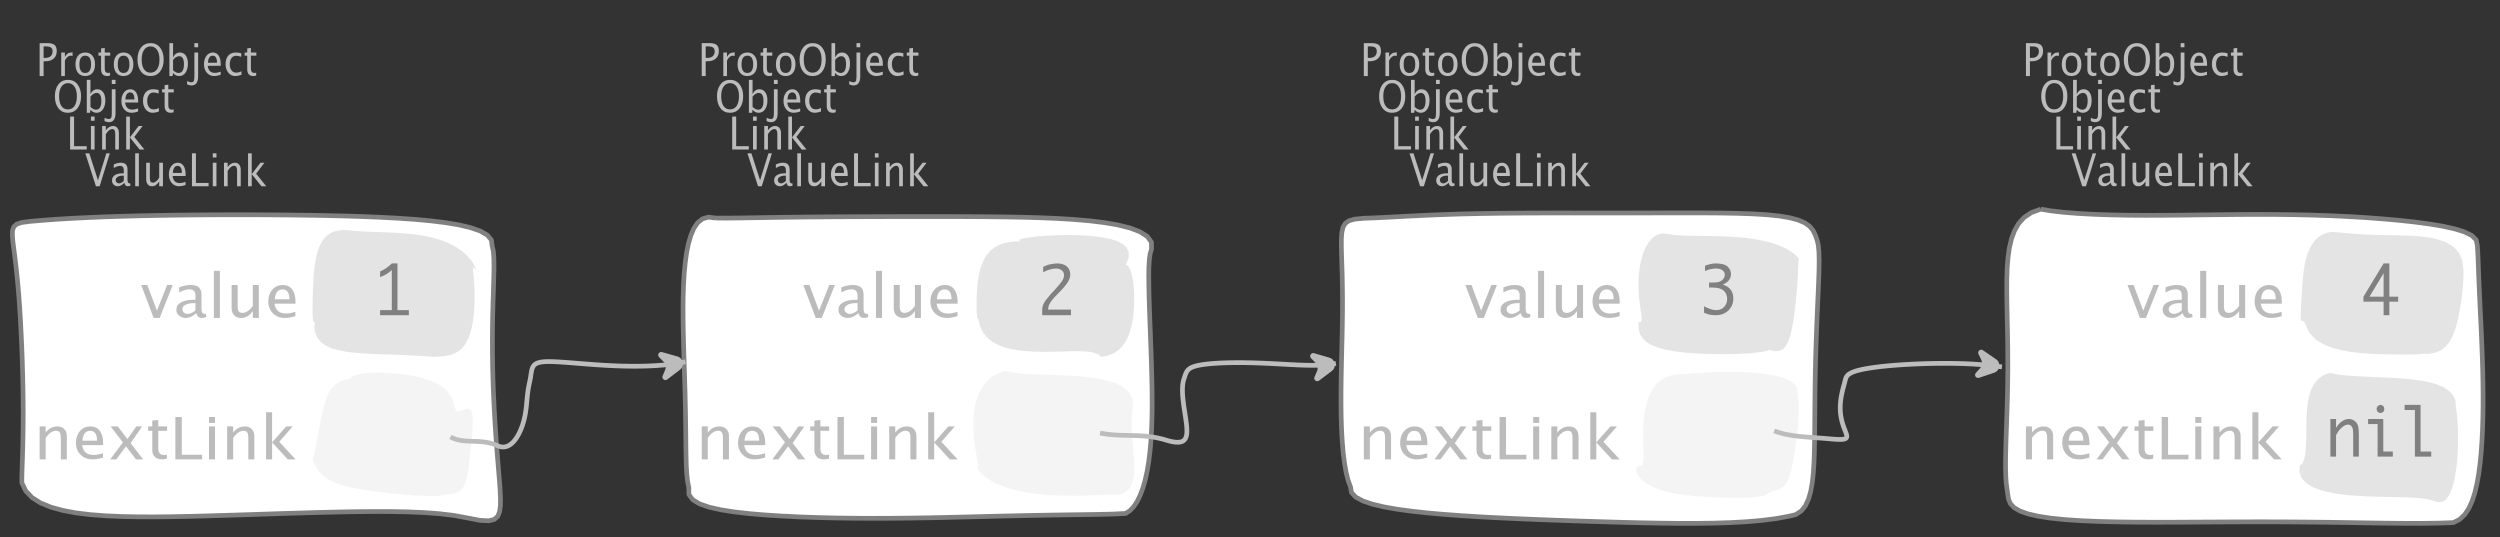 <?xml version="1.0" encoding="UTF-8"?>
<svg xmlns="http://www.w3.org/2000/svg" xmlns:xlink="http://www.w3.org/1999/xlink" width="531.101pt" height="114.101pt" viewBox="0 0 531.101 114.101" version="1.1">
<rect x="0" y="0" width="531.101" height="114.101" fill="#333333" stroke="none"/>
<defs>
<g>
<symbol overflow="visible" id="glyph0-0">
<path style="stroke:none;" d="M 1.031 0 L 1.031 -5.25 L 5.25 -5.25 L 5.25 0 Z M 1.281 -0.25 L 5 -0.25 L 5 -5 L 1.281 -5 Z M 1.281 -0.25 "/>
</symbol>
<symbol overflow="visible" id="glyph0-1">
<path style="stroke:none;" d="M 0.766 0 L 0.766 -7 L 2.391 -7 C 3.109 -7 3.625 -6.867 3.938 -6.609 C 4.25 -6.348 4.406 -5.914 4.406 -5.312 C 4.406 -4.633 4.191 -4.102 3.766 -3.719 C 3.336 -3.332 2.742 -3.141 1.984 -3.141 L 1.609 -3.141 L 1.609 0 Z M 1.609 -3.859 L 1.953 -3.859 C 2.453 -3.859 2.836 -3.977 3.109 -4.219 C 3.379 -4.469 3.516 -4.812 3.516 -5.25 C 3.516 -5.625 3.406 -5.891 3.188 -6.047 C 2.977 -6.211 2.625 -6.297 2.125 -6.297 L 1.609 -6.297 Z M 1.609 -3.859 "/>
</symbol>
<symbol overflow="visible" id="glyph0-2">
<path style="stroke:none;" d="M 0.797 0 L 0.797 -5 L 1.578 -5 L 1.578 -4.062 C 1.891 -4.688 2.348 -5 2.953 -5 C 3.035 -5 3.117 -5.023 3.203 -5.078 L 3.203 -4.25 C 3.066 -4.301 2.945 -4.328 2.844 -4.328 C 2.344 -4.328 1.922 -3.984 1.578 -3.297 L 1.578 0 Z M 0.797 0 "/>
</symbol>
<symbol overflow="visible" id="glyph0-3">
<path style="stroke:none;" d="M 2.5 0 C 1.875 0 1.375 -0.223 1 -0.672 C 0.633 -1.129 0.453 -1.738 0.453 -2.5 C 0.453 -3.27 0.633 -3.879 1 -4.328 C 1.375 -4.773 1.883 -5 2.531 -5 C 3.164 -5 3.672 -4.773 4.047 -4.328 C 4.422 -3.879 4.609 -3.27 4.609 -2.5 C 4.609 -1.719 4.422 -1.102 4.047 -0.656 C 3.672 -0.219 3.156 0 2.5 0 Z M 2.516 -0.656 C 3.348 -0.656 3.766 -1.27 3.766 -2.5 C 3.766 -3.719 3.352 -4.328 2.531 -4.328 C 1.707 -4.328 1.297 -3.711 1.297 -2.484 C 1.297 -1.266 1.703 -0.656 2.516 -0.656 Z M 2.516 -0.656 "/>
</symbol>
<symbol overflow="visible" id="glyph0-4">
<path style="stroke:none;" d="M 2.109 0 C 1.703 0 1.383 -0.125 1.156 -0.375 C 0.938 -0.633 0.828 -0.992 0.828 -1.453 L 0.828 -4.328 L 0.281 -4.328 L 0.281 -5 L 0.828 -5 L 0.828 -5.875 L 1.609 -5.969 L 1.609 -5 L 2.766 -5 L 2.766 -4.328 L 1.609 -4.328 L 1.609 -1.625 C 1.609 -0.977 1.859 -0.656 2.359 -0.656 C 2.461 -0.656 2.586 -0.676 2.734 -0.719 L 2.734 -0.109 C 2.492 -0.035 2.285 0 2.109 0 Z M 2.109 0 "/>
</symbol>
<symbol overflow="visible" id="glyph0-5">
<path style="stroke:none;" d="M 3.172 0 C 2.336 0 1.672 -0.316 1.172 -0.953 C 0.672 -1.598 0.422 -2.445 0.422 -3.5 C 0.422 -4.562 0.672 -5.41 1.172 -6.047 C 1.68 -6.68 2.359 -7 3.203 -7 C 4.047 -7 4.719 -6.68 5.219 -6.047 C 5.727 -5.41 5.984 -4.566 5.984 -3.516 C 5.984 -2.441 5.727 -1.586 5.219 -0.953 C 4.719 -0.316 4.035 0 3.172 0 Z M 3.172 -0.719 C 3.785 -0.719 4.258 -0.961 4.594 -1.453 C 4.926 -1.941 5.094 -2.629 5.094 -3.516 C 5.094 -4.391 4.922 -5.07 4.578 -5.562 C 4.242 -6.051 3.785 -6.297 3.203 -6.297 C 2.609 -6.297 2.145 -6.047 1.812 -5.547 C 1.477 -5.055 1.312 -4.379 1.312 -3.516 C 1.312 -2.641 1.473 -1.953 1.797 -1.453 C 2.129 -0.961 2.586 -0.719 3.172 -0.719 Z M 3.172 -0.719 "/>
</symbol>
<symbol overflow="visible" id="glyph0-6">
<path style="stroke:none;" d="M 0.797 0 L 0.797 -7 L 1.578 -7 L 1.578 -3.969 C 1.91 -4.656 2.398 -5 3.047 -5 C 3.566 -5 3.977 -4.785 4.281 -4.359 C 4.582 -3.941 4.734 -3.367 4.734 -2.641 C 4.734 -1.848 4.562 -1.207 4.219 -0.719 C 3.883 -0.238 3.438 0 2.875 0 C 2.352 0 1.922 -0.219 1.578 -0.656 L 1.484 0 Z M 1.578 -1.25 C 1.984 -0.852 2.375 -0.656 2.75 -0.656 C 3.508 -0.656 3.891 -1.285 3.891 -2.547 C 3.891 -3.66 3.551 -4.219 2.875 -4.219 C 2.438 -4.219 2.004 -3.957 1.578 -3.438 Z M 1.578 -1.25 "/>
</symbol>
<symbol overflow="visible" id="glyph0-7">
<path style="stroke:none;" d="M -0.625 1.766 L -0.625 1.062 C -0.25 1.238 0.031 1.328 0.219 1.328 C 0.5 1.328 0.688 1.242 0.781 1.078 C 0.875 0.91 0.922 0.57 0.922 0.062 L 0.922 -5 L 1.719 -5 L 1.719 0.047 C 1.719 1.348 1.242 2 0.297 2 C 0.016 2 -0.289 1.922 -0.625 1.766 Z M 0.922 -6.109 L 0.922 -7 L 1.719 -7 L 1.719 -6.109 Z M 0.922 -6.109 "/>
</symbol>
<symbol overflow="visible" id="glyph0-8">
<path style="stroke:none;" d="M 4 -0.266 C 3.469 -0.086 3.008 0 2.625 0 C 1.988 0 1.469 -0.234 1.062 -0.703 C 0.656 -1.172 0.453 -1.773 0.453 -2.516 C 0.453 -3.242 0.629 -3.836 0.984 -4.297 C 1.336 -4.766 1.797 -5 2.359 -5 C 2.879 -5 3.285 -4.773 3.578 -4.328 C 3.867 -3.891 4.016 -3.27 4.016 -2.469 L 4.016 -2.172 L 1.25 -2.172 C 1.363 -1.172 1.875 -0.672 2.781 -0.672 C 3.102 -0.672 3.508 -0.754 4 -0.922 Z M 1.297 -2.828 L 3.219 -2.828 C 3.219 -3.828 2.914 -4.328 2.312 -4.328 C 1.695 -4.328 1.359 -3.828 1.297 -2.828 Z M 1.297 -2.828 "/>
</symbol>
<symbol overflow="visible" id="glyph0-9">
<path style="stroke:none;" d="M 2.5 0 C 1.906 0 1.414 -0.238 1.031 -0.719 C 0.645 -1.195 0.453 -1.797 0.453 -2.516 C 0.453 -3.297 0.641 -3.906 1.016 -4.344 C 1.398 -4.781 1.941 -5 2.641 -5 C 2.973 -5 3.352 -4.945 3.781 -4.844 L 3.781 -4.094 C 3.332 -4.238 2.969 -4.312 2.688 -4.312 C 2.281 -4.312 1.953 -4.145 1.703 -3.812 C 1.461 -3.488 1.344 -3.051 1.344 -2.5 C 1.344 -1.969 1.469 -1.535 1.719 -1.203 C 1.969 -0.879 2.297 -0.719 2.703 -0.719 C 3.066 -0.719 3.441 -0.816 3.828 -1.016 L 3.828 -0.266 C 3.316 -0.086 2.875 0 2.5 0 Z M 2.5 0 "/>
</symbol>
<symbol overflow="visible" id="glyph0-10">
<path style="stroke:none;" d="M 0.766 0 L 0.766 -7 L 1.609 -7 L 1.609 -0.703 L 4.297 -0.703 L 4.297 0 Z M 0.766 0 "/>
</symbol>
<symbol overflow="visible" id="glyph0-11">
<path style="stroke:none;" d="M 0.797 0 L 0.797 -5 L 1.578 -5 L 1.578 0 Z M 0.797 -6.109 L 0.797 -7 L 1.578 -7 L 1.578 -6.109 Z M 0.797 -6.109 "/>
</symbol>
<symbol overflow="visible" id="glyph0-12">
<path style="stroke:none;" d="M 0.797 0 L 0.797 -5 L 1.578 -5 L 1.578 -4.078 C 2.004 -4.691 2.52 -5 3.125 -5 C 3.5 -5 3.797 -4.863 4.016 -4.594 C 4.242 -4.32 4.359 -3.961 4.359 -3.516 L 4.359 0 L 3.578 0 L 3.578 -3.297 C 3.578 -3.672 3.523 -3.938 3.422 -4.094 C 3.328 -4.258 3.172 -4.344 2.953 -4.344 C 2.473 -4.344 2.016 -3.977 1.578 -3.25 L 1.578 0 Z M 0.797 0 "/>
</symbol>
<symbol overflow="visible" id="glyph0-13">
<path style="stroke:none;" d="M 0.797 0 L 0.797 -7 L 1.578 -7 L 1.578 -2.578 L 3.438 -5 L 4.281 -5 L 2.516 -2.672 L 4.656 0 L 3.641 0 L 1.578 -2.562 L 1.578 0 Z M 0.797 0 "/>
</symbol>
<symbol overflow="visible" id="glyph0-14">
<path style="stroke:none;" d="M 2.391 0 L 0.141 -7 L 0.984 -7 L 2.828 -1.266 L 4.609 -7 L 5.344 -7 L 3.188 0 Z M 2.391 0 "/>
</symbol>
<symbol overflow="visible" id="glyph0-15">
<path style="stroke:none;" d="M 3.047 -0.734 C 2.566 -0.242 2.109 0 1.672 0 C 1.305 0 1.004 -0.113 0.766 -0.344 C 0.535 -0.57 0.422 -0.867 0.422 -1.234 C 0.422 -1.723 0.617 -2.098 1.016 -2.359 C 1.41 -2.617 1.984 -2.75 2.734 -2.75 L 2.922 -2.75 L 2.922 -3.406 C 2.922 -4.02 2.66 -4.328 2.141 -4.328 C 1.723 -4.328 1.273 -4.172 0.797 -3.859 L 0.797 -4.625 C 1.328 -4.875 1.828 -5 2.297 -5 C 2.785 -5 3.145 -4.875 3.375 -4.625 C 3.602 -4.383 3.719 -4.016 3.719 -3.516 L 3.719 -1.359 C 3.719 -0.859 3.859 -0.609 4.141 -0.609 C 4.172 -0.609 4.223 -0.613 4.297 -0.625 L 4.344 -0.141 C 4.164 -0.047 3.969 0 3.75 0 C 3.383 0 3.148 -0.242 3.047 -0.734 Z M 2.922 -1.141 L 2.922 -2.25 L 2.656 -2.25 C 2.227 -2.25 1.879 -2.16 1.609 -1.984 C 1.336 -1.816 1.203 -1.598 1.203 -1.328 C 1.203 -1.117 1.27 -0.945 1.406 -0.812 C 1.539 -0.676 1.703 -0.609 1.891 -0.609 C 2.223 -0.609 2.566 -0.785 2.922 -1.141 Z M 2.922 -1.141 "/>
</symbol>
<symbol overflow="visible" id="glyph0-16">
<path style="stroke:none;" d="M 0.797 0 L 0.797 -7 L 1.578 -7 L 1.578 0 Z M 0.797 0 "/>
</symbol>
<symbol overflow="visible" id="glyph0-17">
<path style="stroke:none;" d="M 3.516 0 L 3.516 -1.031 C 3.098 -0.344 2.586 0 1.984 0 C 1.609 0 1.305 -0.129 1.078 -0.391 C 0.859 -0.66 0.75 -1.023 0.75 -1.484 L 0.75 -5 L 1.531 -5 L 1.531 -1.781 C 1.531 -1.406 1.578 -1.141 1.672 -0.984 C 1.773 -0.836 1.938 -0.766 2.156 -0.766 C 2.633 -0.766 3.086 -1.117 3.516 -1.828 L 3.516 -5 L 4.312 -5 L 4.312 0 Z M 3.516 0 "/>
</symbol>
<symbol overflow="visible" id="glyph1-0">
<path style="stroke:none;" d="M 1.594 0 L 1.594 -8.422 L 8.422 -8.422 L 8.422 0 Z M 2 -0.422 L 8 -0.422 L 8 -8 L 2 -8 Z M 2 -0.422 "/>
</symbol>
<symbol overflow="visible" id="glyph1-1">
<path style="stroke:none;" d="M 2.75 0 L 0.109 -7 L 1.406 -7 L 3.453 -1.547 L 5.625 -7 L 6.812 -7 L 4.031 0 Z M 2.75 0 "/>
</symbol>
<symbol overflow="visible" id="glyph1-2">
<path style="stroke:none;" d="M 4.922 -1.031 C 4.16 -0.344 3.422 0 2.703 0 C 2.117 0 1.633 -0.16 1.25 -0.484 C 0.863 -0.805 0.672 -1.219 0.672 -1.719 C 0.672 -2.406 0.992 -2.93 1.641 -3.297 C 2.285 -3.672 3.219 -3.859 4.438 -3.859 L 4.734 -3.859 L 4.734 -4.766 C 4.734 -5.641 4.312 -6.078 3.469 -6.078 C 2.789 -6.078 2.062 -5.852 1.281 -5.406 L 1.281 -6.5 C 2.145 -6.832 2.953 -7 3.703 -7 C 4.492 -7 5.078 -6.832 5.453 -6.5 C 5.828 -6.164 6.016 -5.641 6.016 -4.922 L 6.016 -1.891 C 6.016 -1.203 6.242 -0.859 6.703 -0.859 C 6.754 -0.859 6.832 -0.863 6.938 -0.875 L 7.031 -0.203 C 6.738 -0.066 6.422 0 6.078 0 C 5.473 0 5.086 -0.344 4.922 -1.031 Z M 4.734 -1.594 L 4.734 -3.141 L 4.312 -3.141 C 3.602 -3.141 3.031 -3.02 2.594 -2.781 C 2.164 -2.551 1.953 -2.238 1.953 -1.844 C 1.953 -1.57 2.062 -1.336 2.281 -1.141 C 2.5 -0.953 2.766 -0.859 3.078 -0.859 C 3.609 -0.859 4.16 -1.102 4.734 -1.594 Z M 4.734 -1.594 "/>
</symbol>
<symbol overflow="visible" id="glyph1-3">
<path style="stroke:none;" d="M 1.281 0 L 1.281 -10 L 2.562 -10 L 2.562 0 Z M 1.281 0 "/>
</symbol>
<symbol overflow="visible" id="glyph1-4">
<path style="stroke:none;" d="M 5.703 0 L 5.703 -1.453 C 5.016 -0.484 4.188 0 3.219 0 C 2.602 0 2.113 -0.188 1.75 -0.562 C 1.383 -0.938 1.203 -1.445 1.203 -2.094 L 1.203 -7 L 2.484 -7 L 2.484 -2.484 C 2.484 -1.973 2.562 -1.609 2.719 -1.391 C 2.875 -1.18 3.129 -1.078 3.484 -1.078 C 4.266 -1.078 5.004 -1.57 5.703 -2.562 L 5.703 -7 L 6.984 -7 L 6.984 0 Z M 5.703 0 "/>
</symbol>
<symbol overflow="visible" id="glyph1-5">
<path style="stroke:none;" d="M 6.469 -0.375 C 5.602 -0.125 4.863 0 4.25 0 C 3.207 0 2.359 -0.328 1.703 -0.984 C 1.047 -1.641 0.719 -2.484 0.719 -3.516 C 0.719 -4.535 1.004 -5.367 1.578 -6.016 C 2.16 -6.672 2.906 -7 3.812 -7 C 4.664 -7 5.328 -6.688 5.797 -6.062 C 6.266 -5.445 6.5 -4.566 6.5 -3.422 L 6.484 -3.031 L 2.031 -3.031 C 2.219 -1.633 3.039 -0.938 4.5 -0.938 C 5.031 -0.938 5.688 -1.055 6.469 -1.297 Z M 2.094 -3.969 L 5.203 -3.969 C 5.203 -5.363 4.711 -6.062 3.734 -6.062 C 2.754 -6.062 2.207 -5.363 2.094 -3.969 Z M 2.094 -3.969 "/>
</symbol>
<symbol overflow="visible" id="glyph1-6">
<path style="stroke:none;" d="M 1.281 0 L 1.281 -7 L 2.562 -7 L 2.562 -5.703 C 3.238 -6.566 4.066 -7 5.047 -7 C 5.66 -7 6.148 -6.812 6.516 -6.438 C 6.879 -6.062 7.062 -5.555 7.062 -4.922 L 7.062 0 L 5.781 0 L 5.781 -4.625 C 5.781 -5.145 5.703 -5.516 5.547 -5.734 C 5.391 -5.961 5.133 -6.078 4.781 -6.078 C 4 -6.078 3.258 -5.566 2.562 -4.547 L 2.562 0 Z M 1.281 0 "/>
</symbol>
<symbol overflow="visible" id="glyph1-7">
<path style="stroke:none;" d="M 0.578 0 L 3.266 -3.609 L 0.656 -7 L 2.172 -7 L 4.234 -4.312 L 6.109 -7 L 7.359 -7 L 4.906 -3.453 L 7.562 0 L 6.047 0 L 3.922 -2.766 L 1.859 0 Z M 0.578 0 "/>
</symbol>
<symbol overflow="visible" id="glyph1-8">
<path style="stroke:none;" d="M 3.406 0 C 2.75 0 2.238 -0.176 1.875 -0.531 C 1.508 -0.895 1.328 -1.398 1.328 -2.047 L 1.328 -6.062 L 0.453 -6.062 L 0.453 -7 L 1.328 -7 L 1.328 -8.234 L 2.609 -8.359 L 2.609 -7 L 4.469 -7 L 4.469 -6.062 L 2.609 -6.062 L 2.609 -2.281 C 2.609 -1.383 3.008 -0.938 3.812 -0.938 C 3.977 -0.938 4.188 -0.961 4.438 -1.016 L 4.438 -0.156 C 4.039 -0.051 3.695 0 3.406 0 Z M 3.406 0 "/>
</symbol>
<symbol overflow="visible" id="glyph1-9">
<path style="stroke:none;" d="M 1.25 0 L 1.25 -9 L 2.609 -9 L 2.609 -0.984 L 6.938 -0.984 L 6.938 0 Z M 1.25 0 "/>
</symbol>
<symbol overflow="visible" id="glyph1-10">
<path style="stroke:none;" d="M 1.281 0 L 1.281 -7 L 2.562 -7 L 2.562 0 Z M 1.281 -7.75 L 1.281 -9 L 2.562 -9 L 2.562 -7.75 Z M 1.281 -7.75 "/>
</symbol>
<symbol overflow="visible" id="glyph1-11">
<path style="stroke:none;" d="M 1.281 0 L 1.281 -10 L 2.562 -10 L 2.562 -3.609 L 5.562 -7 L 6.938 -7 L 4.078 -3.734 L 7.531 0 L 5.891 0 L 2.562 -3.594 L 2.562 0 Z M 1.281 0 "/>
</symbol>
<symbol overflow="visible" id="glyph2-0">
<path style="stroke:none;" d="M 5.891 0 L 0.953 0 L 0.953 -10.047 L 5.891 -10.047 Z M 4.922 -9.078 L 1.938 -9.078 L 1.938 -0.969 L 4.922 -0.969 Z M 4.922 -9.078 "/>
</symbol>
<symbol overflow="visible" id="glyph2-1">
<path style="stroke:none;" d="M 0.938 -0.516 L 0.938 -1.906 C 1.938 -1.352 2.801 -1.078 3.531 -1.078 C 4.195 -1.078 4.75 -1.301 5.188 -1.75 C 5.625 -2.207 5.844 -2.781 5.844 -3.469 C 5.844 -4.176 5.602 -4.754 5.125 -5.203 C 4.645 -5.648 3.828 -5.875 2.672 -5.875 L 2 -5.875 L 2 -6.938 L 2.938 -6.938 C 3.781 -6.938 4.391 -7.102 4.766 -7.438 C 5.148 -7.781 5.344 -8.16 5.344 -8.578 C 5.344 -8.953 5.188 -9.27 4.875 -9.531 C 4.562 -9.789 4.086 -9.922 3.453 -9.922 C 2.734 -9.922 1.961 -9.738 1.141 -9.375 L 1.141 -10.5 C 1.961 -10.832 2.719 -11 3.406 -11 C 4.633 -11 5.484 -10.77 5.953 -10.312 C 6.422 -9.852 6.656 -9.332 6.656 -8.75 C 6.656 -8.312 6.531 -7.898 6.281 -7.516 C 6.031 -7.129 5.57 -6.789 4.906 -6.5 C 5.5 -6.312 5.941 -6.078 6.234 -5.797 C 6.535 -5.523 6.766 -5.203 6.922 -4.828 C 7.078 -4.453 7.156 -4.031 7.156 -3.562 C 7.156 -2.531 6.801 -1.676 6.094 -1 C 5.395 -0.332 4.492 0 3.391 0 C 3.066 0 2.711 -0.023 2.328 -0.078 C 1.953 -0.129 1.488 -0.273 0.938 -0.516 Z M 0.938 -0.516 "/>
</symbol>
<symbol overflow="visible" id="glyph2-2">
<path style="stroke:none;" d="M 4.594 0 L 4.594 -2.875 L 0.312 -2.875 L 0.312 -3.938 L 4.594 -11 L 5.812 -11 L 5.812 -3.938 L 7.688 -3.938 L 7.688 -2.875 L 5.812 -2.875 L 5.812 0 Z M 4.594 -3.938 L 4.594 -8.922 L 1.594 -3.938 Z M 4.594 -3.938 "/>
</symbol>
<symbol overflow="visible" id="glyph2-3">
<path style="stroke:none;" d="M 1.016 0 L 1.016 -8 L 2.219 -8 L 2.219 -6.094 C 2.562 -6.695 2.977 -7.164 3.469 -7.5 C 3.957 -7.832 4.453 -8 4.953 -8 C 5.379 -8 5.766 -7.875 6.109 -7.625 C 6.461 -7.383 6.707 -7.066 6.844 -6.672 C 6.988 -6.273 7.062 -5.5 7.062 -4.344 L 7.062 0 L 5.859 0 L 5.859 -4.516 C 5.859 -5.254 5.82 -5.742 5.75 -5.984 C 5.688 -6.223 5.562 -6.422 5.375 -6.578 C 5.195 -6.734 5.004 -6.812 4.797 -6.812 C 4.367 -6.812 3.91 -6.598 3.422 -6.172 C 2.93 -5.742 2.531 -5.203 2.219 -4.547 L 2.219 0 Z M 1.016 0 "/>
</symbol>
<symbol overflow="visible" id="glyph2-4">
<path style="stroke:none;" d="M 3.047 0 L 3.047 -6.922 L 1.031 -6.922 L 1.031 -8 L 4.25 -8 L 4.25 -1.078 L 6.281 -1.078 L 6.281 0 Z M 2.844 -10.125 C 2.844 -10.414 2.938 -10.633 3.125 -10.781 C 3.312 -10.926 3.488 -11 3.656 -11 C 3.82 -11 4 -10.926 4.188 -10.781 C 4.375 -10.633 4.469 -10.414 4.469 -10.125 C 4.469 -9.832 4.375 -9.613 4.188 -9.469 C 4 -9.332 3.82 -9.266 3.656 -9.266 C 3.488 -9.266 3.312 -9.332 3.125 -9.469 C 2.938 -9.613 2.844 -9.832 2.844 -10.125 Z M 2.844 -10.125 "/>
</symbol>
<symbol overflow="visible" id="glyph2-5">
<path style="stroke:none;" d="M 2.969 0 L 2.969 -9.906 L 0.781 -9.906 L 0.781 -11 L 4.172 -11 L 4.172 -1.078 L 6.438 -1.078 L 6.438 0 Z M 2.969 0 "/>
</symbol>
<symbol overflow="visible" id="glyph2-6">
<path style="stroke:none;" d="M 7.078 0 L 0.969 0 L 0.969 -1.172 C 0.969 -1.484 1.023 -1.812 1.141 -2.156 C 1.266 -2.5 1.488 -2.883 1.812 -3.312 C 2.145 -3.738 2.492 -4.156 2.859 -4.562 L 3.547 -5.297 C 3.691 -5.453 4 -5.801 4.469 -6.344 C 4.938 -6.895 5.242 -7.316 5.391 -7.609 C 5.535 -7.91 5.609 -8.203 5.609 -8.484 C 5.609 -8.941 5.438 -9.297 5.094 -9.547 C 4.75 -9.797 4.359 -9.922 3.922 -9.922 C 3.672 -9.922 3.395 -9.891 3.094 -9.828 C 2.789 -9.766 2.523 -9.695 2.297 -9.625 C 2.066 -9.551 1.691 -9.383 1.172 -9.125 L 1.172 -10.266 C 1.711 -10.547 2.258 -10.738 2.812 -10.844 C 3.363 -10.945 3.816 -11 4.172 -11 C 4.691 -11 5.172 -10.906 5.609 -10.719 C 6.055 -10.539 6.383 -10.266 6.594 -9.891 C 6.812 -9.516 6.922 -9.109 6.922 -8.672 C 6.922 -8.191 6.781 -7.695 6.5 -7.188 C 6.227 -6.688 5.711 -6.039 4.953 -5.25 L 4.203 -4.469 L 3.578 -3.828 C 3.191 -3.398 2.875 -2.988 2.625 -2.594 C 2.383 -2.195 2.25 -1.727 2.219 -1.188 L 7.078 -1.188 Z M 7.078 0 "/>
</symbol>
<symbol overflow="visible" id="glyph2-7">
<path style="stroke:none;" d="M 3.703 -1.078 L 3.703 -9.594 C 3.336 -9.27 2.984 -8.992 2.641 -8.766 C 2.297 -8.547 1.82 -8.32 1.219 -8.094 L 1.219 -9.281 C 2.176 -9.719 3.004 -10.289 3.703 -11 L 4.906 -11 L 4.906 -1.078 L 7.328 -1.078 L 7.328 0 L 1.219 0 L 1.219 -1.078 Z M 3.703 -1.078 "/>
</symbol>
</g>
</defs>
<g id="surface129783">
<g style="fill:rgb(74.096%,73.705%,73.705%);fill-opacity:1;">
  <use xlink:href="#glyph0-1" x="288.968" y="16.156"/>
  <use xlink:href="#glyph0-2" x="293.522" y="16.156"/>
  <use xlink:href="#glyph0-3" x="296.894" y="16.156"/>
  <use xlink:href="#glyph0-4" x="301.956" y="16.156"/>
  <use xlink:href="#glyph0-3" x="305.038" y="16.156"/>
  <use xlink:href="#glyph0-5" x="310.1" y="16.156"/>
  <use xlink:href="#glyph0-6" x="316.501" y="16.156"/>
  <use xlink:href="#glyph0-7" x="321.688" y="16.156"/>
  <use xlink:href="#glyph0-8" x="324.195" y="16.156"/>
  <use xlink:href="#glyph0-9" x="328.786" y="16.156"/>
  <use xlink:href="#glyph0-4" x="333.006" y="16.156"/>
</g>
<g style="fill:rgb(74.096%,73.705%,73.705%);fill-opacity:1;">
  <use xlink:href="#glyph0-5" x="292.554" y="23.96"/>
  <use xlink:href="#glyph0-6" x="298.955" y="23.96"/>
  <use xlink:href="#glyph0-7" x="304.142" y="23.96"/>
  <use xlink:href="#glyph0-8" x="306.649" y="23.96"/>
  <use xlink:href="#glyph0-9" x="311.24" y="23.96"/>
  <use xlink:href="#glyph0-4" x="315.46" y="23.96"/>
</g>
<g style="fill:rgb(74.096%,73.705%,73.705%);fill-opacity:1;">
  <use xlink:href="#glyph0-10" x="295.44" y="31.764"/>
  <use xlink:href="#glyph0-11" x="299.834" y="31.764"/>
  <use xlink:href="#glyph0-12" x="302.216" y="31.764"/>
  <use xlink:href="#glyph0-13" x="307.33" y="31.764"/>
</g>
<g style="fill:rgb(74.096%,73.705%,73.705%);fill-opacity:1;">
  <use xlink:href="#glyph0-14" x="299.299" y="39.568"/>
  <use xlink:href="#glyph0-15" x="304.687" y="39.568"/>
  <use xlink:href="#glyph0-16" x="309.238" y="39.568"/>
  <use xlink:href="#glyph0-17" x="311.62" y="39.568"/>
  <use xlink:href="#glyph0-8" x="316.734" y="39.568"/>
  <use xlink:href="#glyph0-10" x="321.325" y="39.568"/>
  <use xlink:href="#glyph0-11" x="325.719" y="39.568"/>
  <use xlink:href="#glyph0-12" x="328.101" y="39.568"/>
  <use xlink:href="#glyph0-13" x="333.215" y="39.568"/>
</g>
<path style="fill-rule:evenodd;fill:rgb(100%,100%,100%);fill-opacity:1;stroke-width:1;stroke-linecap:butt;stroke-linejoin:bevel;stroke:rgb(50.049%,50.049%,50.049%);stroke-opacity:1;stroke-miterlimit:10;" d="M -43.532 -31.383 L -46.133 -31.278 L -47.973 -31.106 L -49.227 -30.774 L -50.036 -30.211 L -50.52 -29.383 L -50.774 -28.274 L -50.872 -26.891 L -50.875 -25.247 L -50.825 -23.368 L -50.758 -21.278 L -50.692 -19.012 L -50.649 -16.59 L -50.625 -14.047 L -50.633 -11.403 L -50.668 -8.688 L -50.719 -5.914 L -50.786 -3.102 L -50.852 -0.274 L -50.907 2.558 L -50.946 5.378 L -50.95 8.16 L -50.915 10.89 L -50.833 13.543 L -50.688 16.086 L -50.485 18.488 L -50.208 20.707 L -49.86 22.699 L -49.434 24.414 L -48.922 25.796 L -48.727 26.976 L -47.817 27.953 L -46.305 28.765 L -44.29 29.449 L -41.852 30.027 L -39.071 30.519 L -36.004 30.937 L -32.708 31.3 L -29.231 31.609 L -25.61 31.878 L -21.879 32.117 L -18.067 32.324 L -14.196 32.507 L -10.29 32.671 L -6.364 32.824 L -2.426 32.964 L 1.511 33.093 L 5.437 33.214 L 9.339 33.324 L 13.218 33.414 L 17.066 33.484 L 20.863 33.527 L 24.601 33.527 L 28.261 33.48 L 31.816 33.367 L 35.23 33.179 L 38.457 32.902 L 41.437 32.523 L 44.089 32.039 L 45.644 31.679 L 46.835 30.898 L 47.726 29.773 L 48.382 28.359 L 48.851 26.711 L 49.175 24.875 L 49.39 22.882 L 49.527 20.761 L 49.609 18.539 L 49.656 16.23 L 49.683 13.851 L 49.699 11.418 L 49.718 8.937 L 49.742 6.421 L 49.773 3.878 L 49.82 1.32 L 49.878 -1.247 L 49.953 -3.809 L 50.039 -6.36 L 50.136 -8.879 L 50.242 -11.36 L 50.347 -13.778 L 50.453 -16.114 L 50.542 -18.344 L 50.609 -20.442 L 50.632 -22.368 L 50.589 -24.086 L 50.457 -25.547 L 50.187 -26.704 L 49.796 -27.778 L 49.308 -28.75 L 48.593 -29.602 L 47.558 -30.329 L 46.152 -30.926 L 44.351 -31.403 L 42.152 -31.766 L 39.574 -32.032 L 36.636 -32.215 L 33.378 -32.329 L 29.839 -32.395 L 26.062 -32.422 L 22.085 -32.426 L 17.949 -32.422 L 13.695 -32.411 L 9.355 -32.403 L 0.539 -32.403 L -3.887 -32.407 L -8.293 -32.403 L -12.661 -32.387 L -16.969 -32.352 L -21.2 -32.289 L -25.333 -32.196 L -29.34 -32.067 L -33.2 -31.907 L -36.879 -31.723 L -40.336 -31.539 L -43.532 -31.383 " transform="matrix(1,0,0,1,335.829,77.653)"/>
<g style="fill:rgb(74.096%,73.705%,73.705%);fill-opacity:1;">
  <use xlink:href="#glyph1-1" x="311.201" y="67.544"/>
  <use xlink:href="#glyph1-2" x="318.102" y="67.544"/>
  <use xlink:href="#glyph1-3" x="325.465" y="67.544"/>
  <use xlink:href="#glyph1-4" x="329.319" y="67.544"/>
  <use xlink:href="#glyph1-5" x="337.594" y="67.544"/>
</g>
<path style=" stroke:none;fill-rule:evenodd;fill:rgb(74.096%,73.705%,73.705%);fill-opacity:0.4;" d="M 354.77 49.793 L 354.078 49.66 L 353.336 49.605 L 352.57 49.707 L 351.805 50.012 L 351.066 50.539 L 350.375 51.301 L 349.754 52.277 L 349.215 53.453 L 348.773 54.789 L 348.441 56.254 L 348.215 57.805 L 348.098 59.398 L 348.082 60.992 L 348.152 62.547 L 348.289 64.016 L 348.465 65.352 L 348.633 66.52 L 348.75 67.465 L 348.754 68.133 L 348.57 68.469 L 348.113 68.395 L 348.113 69.84 L 348.434 71.02 L 349.039 71.977 L 349.898 72.75 L 350.984 73.371 L 352.266 73.867 L 353.715 74.258 L 355.312 74.562 L 357.027 74.801 L 358.836 74.977 L 360.715 75.102 L 362.629 75.184 L 364.559 75.227 L 366.469 75.23 L 368.32 75.203 L 370.082 75.137 L 371.707 75.039 L 373.156 74.906 L 374.371 74.746 L 375.301 74.555 L 375.879 74.344 L 377.125 74.613 L 378.09 74.523 L 378.832 74.125 L 379.41 73.477 L 379.867 72.613 L 380.234 71.578 L 380.543 70.398 L 380.805 69.105 L 381.035 67.727 L 381.238 66.281 L 381.418 64.801 L 381.574 63.309 L 381.707 61.828 L 381.816 60.391 L 381.898 59.031 L 381.961 57.789 L 382.004 56.707 L 382.039 55.84 L 382.082 55.246 L 382.16 55 L 382.301 55.176 L 382.438 55.414 L 382.359 55.246 L 382.043 54.805 L 381.473 54.211 L 380.641 53.551 L 379.566 52.887 L 378.27 52.266 L 376.77 51.715 L 375.105 51.25 L 373.305 50.883 L 371.402 50.602 L 369.438 50.406 L 367.438 50.277 L 365.438 50.199 L 363.48 50.152 L 361.594 50.125 L 359.816 50.102 L 358.195 50.062 L 356.773 50.004 L 355.609 49.914 L 354.77 49.793 "/>
<g style="fill:rgb(50.049%,50.049%,50.049%);fill-opacity:1;">
  <use xlink:href="#glyph2-1" x="361.075" y="66.963"/>
</g>
<g style="fill:rgb(74.096%,73.705%,73.705%);fill-opacity:1;">
  <use xlink:href="#glyph1-6" x="288.454" y="97.588"/>
  <use xlink:href="#glyph1-5" x="296.728" y="97.588"/>
  <use xlink:href="#glyph1-7" x="304.157" y="97.588"/>
  <use xlink:href="#glyph1-8" x="312.334" y="97.588"/>
  <use xlink:href="#glyph1-9" x="317.321" y="97.588"/>
  <use xlink:href="#glyph1-10" x="324.43" y="97.588"/>
  <use xlink:href="#glyph1-6" x="328.284" y="97.588"/>
  <use xlink:href="#glyph1-11" x="336.559" y="97.588"/>
</g>
<path style=" stroke:none;fill-rule:evenodd;fill:rgb(90.127%,89.638%,89.638%);fill-opacity:0.4;" d="M 356.688 79.531 L 355.188 79.703 L 353.906 80.125 L 352.82 80.762 L 351.91 81.578 L 351.16 82.547 L 350.547 83.641 L 350.059 84.832 L 349.684 86.094 L 349.41 87.41 L 349.219 88.758 L 349.105 90.113 L 349.055 91.453 L 349.051 92.762 L 349.078 94.016 L 349.121 95.191 L 349.156 96.262 L 349.16 97.199 L 349.109 97.977 L 348.973 98.566 L 348.707 98.926 L 348.281 99.02 L 347.793 99.188 L 347.594 99.699 L 347.707 100.406 L 348.129 101.203 L 348.852 102.008 L 349.848 102.766 L 351.094 103.441 L 352.559 104.02 L 354.207 104.492 L 356.012 104.867 L 357.934 105.156 L 359.941 105.371 L 362.008 105.531 L 364.098 105.645 L 366.172 105.719 L 368.199 105.758 L 370.121 105.754 L 371.891 105.695 L 373.434 105.555 L 374.66 105.301 L 375.457 104.883 L 376.066 104.496 L 376.758 104.273 L 377.453 104.098 L 378.109 103.871 L 378.695 103.539 L 379.207 103.051 L 379.648 102.391 L 380.027 101.543 L 380.355 100.516 L 380.652 99.316 L 380.922 97.969 L 381.172 96.496 L 381.41 94.93 L 381.629 93.305 L 381.824 91.656 L 381.984 90.027 L 382.09 88.465 L 382.137 87.02 L 382.105 85.754 L 382.004 84.734 L 381.832 84.043 L 381.906 82.969 L 381.559 82.066 L 380.863 81.324 L 379.879 80.711 L 378.656 80.223 L 377.246 79.832 L 375.691 79.531 L 374.027 79.309 L 372.293 79.152 L 370.516 79.059 L 368.727 79.008 L 366.957 79.004 L 365.234 79.031 L 363.582 79.086 L 362.031 79.164 L 360.609 79.25 L 359.352 79.34 L 358.289 79.422 L 357.461 79.492 L 356.91 79.531 L 356.688 79.531 "/>
<g style="fill:rgb(74.096%,73.705%,73.705%);fill-opacity:1;">
  <use xlink:href="#glyph0-1" x="429.625" y="16.156"/>
  <use xlink:href="#glyph0-2" x="434.18" y="16.156"/>
  <use xlink:href="#glyph0-3" x="437.551" y="16.156"/>
  <use xlink:href="#glyph0-4" x="442.613" y="16.156"/>
  <use xlink:href="#glyph0-3" x="445.695" y="16.156"/>
  <use xlink:href="#glyph0-5" x="450.757" y="16.156"/>
  <use xlink:href="#glyph0-6" x="457.159" y="16.156"/>
  <use xlink:href="#glyph0-7" x="462.345" y="16.156"/>
  <use xlink:href="#glyph0-8" x="464.852" y="16.156"/>
  <use xlink:href="#glyph0-9" x="469.443" y="16.156"/>
  <use xlink:href="#glyph0-4" x="473.664" y="16.156"/>
</g>
<g style="fill:rgb(74.096%,73.705%,73.705%);fill-opacity:1;">
  <use xlink:href="#glyph0-5" x="433.211" y="23.96"/>
  <use xlink:href="#glyph0-6" x="439.613" y="23.96"/>
  <use xlink:href="#glyph0-7" x="444.799" y="23.96"/>
  <use xlink:href="#glyph0-8" x="447.306" y="23.96"/>
  <use xlink:href="#glyph0-9" x="451.897" y="23.96"/>
  <use xlink:href="#glyph0-4" x="456.118" y="23.96"/>
</g>
<g style="fill:rgb(74.096%,73.705%,73.705%);fill-opacity:1;">
  <use xlink:href="#glyph0-10" x="436.097" y="31.764"/>
  <use xlink:href="#glyph0-11" x="440.491" y="31.764"/>
  <use xlink:href="#glyph0-12" x="442.873" y="31.764"/>
  <use xlink:href="#glyph0-13" x="447.987" y="31.764"/>
</g>
<g style="fill:rgb(74.096%,73.705%,73.705%);fill-opacity:1;">
  <use xlink:href="#glyph0-14" x="439.957" y="39.568"/>
  <use xlink:href="#glyph0-15" x="445.344" y="39.568"/>
  <use xlink:href="#glyph0-16" x="449.895" y="39.568"/>
  <use xlink:href="#glyph0-17" x="452.277" y="39.568"/>
  <use xlink:href="#glyph0-8" x="457.391" y="39.568"/>
  <use xlink:href="#glyph0-10" x="461.982" y="39.568"/>
  <use xlink:href="#glyph0-11" x="466.376" y="39.568"/>
  <use xlink:href="#glyph0-12" x="468.758" y="39.568"/>
  <use xlink:href="#glyph0-13" x="473.872" y="39.568"/>
</g>
<path style="fill-rule:evenodd;fill:rgb(100%,100%,100%);fill-opacity:1;stroke-width:1;stroke-linecap:butt;stroke-linejoin:bevel;stroke:rgb(50.049%,50.049%,50.049%);stroke-opacity:1;stroke-miterlimit:10;" d="M -42.951 -33.219 L -44.939 -32.493 L -46.486 -31.454 L -47.665 -30.141 L -48.544 -28.598 L -49.181 -26.86 L -49.623 -24.957 L -49.908 -22.918 L -50.076 -20.77 L -50.158 -18.528 L -50.173 -16.211 L -50.15 -13.836 L -50.103 -11.414 L -50.052 -8.954 L -50.001 -6.461 L -49.962 -3.95 L -49.943 -1.426 L -49.943 1.105 L -49.97 3.632 L -50.017 6.148 L -50.083 8.632 L -50.162 11.078 L -50.244 13.464 L -50.322 15.765 L -50.384 17.964 L -50.423 20.031 L -50.423 21.929 L -50.373 23.628 L -50.271 25.093 L -50.103 26.277 L -49.951 27.41 L -49.779 28.441 L -49.373 29.375 L -48.595 30.195 L -47.373 30.906 L -45.681 31.507 L -43.517 32.011 L -40.904 32.414 L -37.884 32.726 L -34.505 32.957 L -30.818 33.117 L -26.873 33.218 L -22.724 33.273 L -18.415 33.289 L -13.986 33.281 L -9.482 33.257 L -4.931 33.234 L -0.365 33.214 L 4.198 33.207 L 8.733 33.218 L 13.221 33.25 L 17.643 33.296 L 21.987 33.359 L 26.229 33.425 L 30.346 33.484 L 34.307 33.523 L 38.065 33.527 L 41.569 33.48 L 44.729 33.367 L 46.045 32.687 L 47.116 31.675 L 47.983 30.378 L 48.686 28.836 L 49.256 27.082 L 49.717 25.148 L 50.088 23.058 L 50.381 20.843 L 50.608 18.519 L 50.78 16.113 L 50.901 13.636 L 50.979 11.113 L 51.018 8.554 L 51.018 5.976 L 50.991 3.398 L 50.936 0.832 L 50.858 -1.704 L 50.764 -4.2 L 50.663 -6.637 L 50.553 -9.004 L 50.44 -11.286 L 50.338 -13.473 L 50.241 -15.555 L 50.155 -17.52 L 50.081 -19.36 L 50.018 -21.079 L 49.96 -22.672 L 49.889 -24.145 L 49.799 -25.508 L 49.565 -26.692 L 48.6 -27.637 L 47.022 -28.411 L 44.936 -29.051 L 42.432 -29.598 L 39.592 -30.071 L 36.483 -30.485 L 33.159 -30.848 L 29.667 -31.161 L 26.042 -31.43 L 22.319 -31.653 L 18.522 -31.829 L 14.67 -31.957 L 10.776 -32.043 L 6.846 -32.09 L 2.893 -32.102 L -1.076 -32.082 L -5.056 -32.043 L -9.033 -31.997 L -13.001 -31.95 L -16.943 -31.914 L -20.837 -31.903 L -24.654 -31.93 L -28.353 -32.004 L -31.892 -32.133 L -35.205 -32.317 L -38.216 -32.563 L -40.837 -32.868 L -42.951 -33.219 " transform="matrix(1,0,0,1,476.486,77.653)"/>
<g style="fill:rgb(74.096%,73.705%,73.705%);fill-opacity:1;">
  <use xlink:href="#glyph1-1" x="451.858" y="67.544"/>
  <use xlink:href="#glyph1-2" x="458.759" y="67.544"/>
  <use xlink:href="#glyph1-3" x="466.122" y="67.544"/>
  <use xlink:href="#glyph1-4" x="469.977" y="67.544"/>
  <use xlink:href="#glyph1-5" x="478.251" y="67.544"/>
</g>
<path style=" stroke:none;fill-rule:evenodd;fill:rgb(74.096%,73.705%,73.705%);fill-opacity:0.4;" d="M 495.215 49.285 L 494.664 49.375 L 493.996 49.559 L 493.277 49.879 L 492.555 50.348 L 491.867 50.984 L 491.246 51.785 L 490.699 52.738 L 490.242 53.832 L 489.875 55.051 L 489.59 56.367 L 489.375 57.762 L 489.215 59.199 L 489.098 60.652 L 489.004 62.09 L 488.922 63.477 L 488.848 64.777 L 488.785 65.941 L 488.746 66.926 L 488.762 67.672 L 488.883 68.121 L 489.176 68.188 L 489.492 68.297 L 489.73 68.797 L 490.02 69.531 L 490.445 70.379 L 491.07 71.25 L 491.926 72.082 L 493.016 72.832 L 494.344 73.48 L 495.883 74.016 L 497.602 74.441 L 499.465 74.758 L 501.426 74.988 L 503.43 75.141 L 505.434 75.238 L 507.371 75.289 L 509.195 75.312 L 510.84 75.316 L 512.242 75.301 L 513.332 75.273 L 514.043 75.23 L 514.281 75.16 L 515.992 75.164 L 517.387 74.91 L 518.527 74.426 L 519.457 73.727 L 520.219 72.84 L 520.84 71.797 L 521.352 70.621 L 521.777 69.348 L 522.129 68.008 L 522.422 66.633 L 522.668 65.25 L 522.867 63.895 L 523.031 62.594 L 523.16 61.375 L 523.254 60.27 L 523.316 59.293 L 523.348 58.473 L 523.355 57.824 L 523.34 57.359 L 523.316 57.086 L 523.289 57.012 L 523.094 55.395 L 522.559 54.047 L 521.738 52.945 L 520.688 52.07 L 519.449 51.398 L 518.055 50.895 L 516.543 50.535 L 514.93 50.297 L 513.242 50.145 L 511.496 50.055 L 509.711 50.004 L 507.902 49.973 L 506.094 49.938 L 504.305 49.891 L 502.559 49.82 L 500.891 49.727 L 499.332 49.613 L 497.926 49.484 L 496.73 49.371 L 495.801 49.289 L 495.215 49.285 "/>
<g style="fill:rgb(50.049%,50.049%,50.049%);fill-opacity:1;">
  <use xlink:href="#glyph2-2" x="501.781" y="66.963"/>
</g>
<g style="fill:rgb(74.096%,73.705%,73.705%);fill-opacity:1;">
  <use xlink:href="#glyph1-6" x="429.111" y="97.588"/>
  <use xlink:href="#glyph1-5" x="437.385" y="97.588"/>
  <use xlink:href="#glyph1-7" x="444.814" y="97.588"/>
  <use xlink:href="#glyph1-8" x="452.991" y="97.588"/>
  <use xlink:href="#glyph1-9" x="457.978" y="97.588"/>
  <use xlink:href="#glyph1-10" x="465.087" y="97.588"/>
  <use xlink:href="#glyph1-6" x="468.941" y="97.588"/>
  <use xlink:href="#glyph1-11" x="477.216" y="97.588"/>
</g>
<path style=" stroke:none;fill-rule:evenodd;fill:rgb(74.096%,73.705%,73.705%);fill-opacity:0.4;" d="M 495.141 79.207 L 494.176 79.457 L 493.312 79.875 L 492.551 80.445 L 491.898 81.156 L 491.355 81.992 L 490.922 82.945 L 490.586 83.996 L 490.34 85.137 L 490.168 86.348 L 490.062 87.617 L 490.004 88.93 L 489.977 90.266 L 489.961 91.602 L 489.945 92.918 L 489.91 94.188 L 489.84 95.379 L 489.723 96.457 L 489.543 97.395 L 489.297 98.141 L 488.977 98.656 L 488.574 98.883 L 488.492 100.109 L 488.773 101.172 L 489.375 102.082 L 490.258 102.855 L 491.383 103.5 L 492.719 104.031 L 494.223 104.457 L 495.871 104.793 L 497.625 105.051 L 499.457 105.238 L 501.34 105.371 L 503.242 105.461 L 505.141 105.523 L 507 105.566 L 508.801 105.602 L 510.516 105.641 L 512.113 105.699 L 513.574 105.789 L 514.867 105.922 L 515.969 106.109 L 516.848 106.363 L 517.699 106.625 L 518.441 106.676 L 519.094 106.488 L 519.672 106.059 L 520.184 105.383 L 520.633 104.484 L 521.023 103.383 L 521.359 102.113 L 521.637 100.703 L 521.855 99.188 L 522.02 97.598 L 522.129 95.973 L 522.184 94.34 L 522.188 92.738 L 522.152 91.203 L 522.082 89.77 L 521.984 88.484 L 521.879 87.398 L 521.773 86.582 L 521.691 86.109 L 521.645 86.078 L 521.672 86.066 L 521.691 85.672 L 521.605 85.055 L 521.332 84.328 L 520.82 83.578 L 520.047 82.863 L 519.004 82.219 L 517.695 81.668 L 516.148 81.219 L 514.395 80.867 L 512.469 80.602 L 510.418 80.41 L 508.293 80.27 L 506.148 80.164 L 504.031 80.078 L 502.004 79.988 L 500.121 79.891 L 498.438 79.766 L 497.004 79.613 L 495.887 79.426 L 495.141 79.207 "/>
<g style="fill:rgb(50.049%,50.049%,50.049%);fill-opacity:1;">
  <use xlink:href="#glyph2-3" x="494.053" y="97.007"/>
  <use xlink:href="#glyph2-4" x="502.054" y="97.007"/>
  <use xlink:href="#glyph2-5" x="510.056" y="97.007"/>
</g>
<g style="fill:rgb(74.096%,73.705%,73.705%);fill-opacity:1;">
  <use xlink:href="#glyph0-1" x="148.31" y="16.156"/>
  <use xlink:href="#glyph0-2" x="152.865" y="16.156"/>
  <use xlink:href="#glyph0-3" x="156.237" y="16.156"/>
  <use xlink:href="#glyph0-4" x="161.299" y="16.156"/>
  <use xlink:href="#glyph0-3" x="164.381" y="16.156"/>
  <use xlink:href="#glyph0-5" x="169.443" y="16.156"/>
  <use xlink:href="#glyph0-6" x="175.844" y="16.156"/>
  <use xlink:href="#glyph0-7" x="181.031" y="16.156"/>
  <use xlink:href="#glyph0-8" x="183.537" y="16.156"/>
  <use xlink:href="#glyph0-9" x="188.128" y="16.156"/>
  <use xlink:href="#glyph0-4" x="192.349" y="16.156"/>
</g>
<g style="fill:rgb(74.096%,73.705%,73.705%);fill-opacity:1;">
  <use xlink:href="#glyph0-5" x="151.896" y="23.96"/>
  <use xlink:href="#glyph0-6" x="158.298" y="23.96"/>
  <use xlink:href="#glyph0-7" x="163.485" y="23.96"/>
  <use xlink:href="#glyph0-8" x="165.991" y="23.96"/>
  <use xlink:href="#glyph0-9" x="170.582" y="23.96"/>
  <use xlink:href="#glyph0-4" x="174.803" y="23.96"/>
</g>
<g style="fill:rgb(74.096%,73.705%,73.705%);fill-opacity:1;">
  <use xlink:href="#glyph0-10" x="154.782" y="31.764"/>
  <use xlink:href="#glyph0-11" x="159.176" y="31.764"/>
  <use xlink:href="#glyph0-12" x="161.558" y="31.764"/>
  <use xlink:href="#glyph0-13" x="166.672" y="31.764"/>
</g>
<g style="fill:rgb(74.096%,73.705%,73.705%);fill-opacity:1;">
  <use xlink:href="#glyph0-14" x="158.642" y="39.568"/>
  <use xlink:href="#glyph0-15" x="164.03" y="39.568"/>
  <use xlink:href="#glyph0-16" x="168.581" y="39.568"/>
  <use xlink:href="#glyph0-17" x="170.963" y="39.568"/>
  <use xlink:href="#glyph0-8" x="176.077" y="39.568"/>
  <use xlink:href="#glyph0-10" x="180.668" y="39.568"/>
  <use xlink:href="#glyph0-11" x="185.062" y="39.568"/>
  <use xlink:href="#glyph0-12" x="187.444" y="39.568"/>
  <use xlink:href="#glyph0-13" x="192.558" y="39.568"/>
</g>
<path style="fill-rule:evenodd;fill:rgb(100%,100%,100%);fill-opacity:1;stroke-width:1;stroke-linecap:butt;stroke-linejoin:bevel;stroke:rgb(50.049%,50.049%,50.049%);stroke-opacity:1;stroke-miterlimit:10;" d="M -43.117 -31.329 L -44.667 -31.528 L -45.925 -31.172 L -46.945 -30.352 L -47.765 -29.149 L -48.417 -27.625 L -48.929 -25.848 L -49.324 -23.868 L -49.617 -21.719 L -49.828 -19.45 L -49.964 -17.079 L -50.039 -14.633 L -50.066 -12.137 L -50.054 -9.598 L -50.011 -7.039 L -49.949 -4.465 L -49.871 -1.887 L -49.792 0.683 L -49.714 3.238 L -49.64 5.765 L -49.582 8.25 L -49.535 10.679 L -49.503 13.043 L -49.476 15.312 L -49.457 17.476 L -49.421 19.511 L -49.367 21.394 L -49.269 23.109 L -49.101 24.625 L -48.839 25.929 L -48.832 27.375 L -48.019 28.507 L -46.542 29.394 L -44.511 30.093 L -42.031 30.652 L -39.183 31.097 L -36.042 31.457 L -32.667 31.742 L -29.117 31.972 L -25.425 32.156 L -21.632 32.289 L -17.769 32.382 L -13.859 32.441 L -9.917 32.461 L -5.96 32.449 L -2.007 32.41 L 1.942 32.351 L 5.868 32.269 L 9.77 32.179 L 13.633 32.082 L 17.454 31.988 L 21.215 31.902 L 24.899 31.828 L 28.493 31.765 L 31.969 31.714 L 35.297 31.671 L 38.438 31.621 L 41.344 31.55 L 43.954 31.425 L 44.852 30.851 L 45.668 29.996 L 46.407 28.886 L 47.059 27.546 L 47.633 26.003 L 48.122 24.289 L 48.532 22.418 L 48.868 20.418 L 49.129 18.308 L 49.325 16.109 L 49.461 13.832 L 49.547 11.496 L 49.586 9.113 L 49.586 6.687 L 49.555 4.238 L 49.5 1.769 L 49.43 -0.707 L 49.344 -3.184 L 49.254 -5.645 L 49.165 -8.075 L 49.075 -10.461 L 48.997 -12.782 L 48.93 -15.016 L 48.887 -17.137 L 48.872 -19.106 L 48.899 -20.891 L 48.989 -22.45 L 49.161 -23.727 L 49.45 -24.676 L 49.45 -26.188 L 48.571 -27.422 L 47 -28.422 L 44.883 -29.223 L 42.34 -29.86 L 39.465 -30.356 L 36.329 -30.739 L 32.985 -31.028 L 29.485 -31.243 L 25.856 -31.395 L 22.129 -31.5 L 18.321 -31.567 L 14.454 -31.61 L 10.536 -31.633 L 6.586 -31.645 L 2.614 -31.649 L -1.363 -31.645 L -5.335 -31.641 L -9.285 -31.629 L -13.195 -31.618 L -17.05 -31.602 L -20.832 -31.575 L -24.519 -31.543 L -28.089 -31.5 L -31.515 -31.454 L -34.769 -31.399 L -37.812 -31.352 L -40.613 -31.321 L -43.117 -31.329 " transform="matrix(1,0,0,1,195.171,77.653)"/>
<g style="fill:rgb(74.096%,73.705%,73.705%);fill-opacity:1;">
  <use xlink:href="#glyph1-1" x="170.544" y="67.544"/>
  <use xlink:href="#glyph1-2" x="177.445" y="67.544"/>
  <use xlink:href="#glyph1-3" x="184.808" y="67.544"/>
  <use xlink:href="#glyph1-4" x="188.662" y="67.544"/>
  <use xlink:href="#glyph1-5" x="196.937" y="67.544"/>
</g>
<path style=" stroke:none;fill-rule:evenodd;fill:rgb(74.096%,73.705%,73.705%);fill-opacity:0.4;" d="M 216.703 51.184 L 216.973 51.27 L 216.582 51.277 L 215.766 51.289 L 214.707 51.375 L 213.551 51.586 L 212.398 51.961 L 211.32 52.527 L 210.359 53.297 L 209.547 54.266 L 208.887 55.422 L 208.375 56.742 L 208 58.191 L 207.742 59.727 L 207.578 61.293 L 207.492 62.836 L 207.461 64.281 L 207.469 65.566 L 207.508 66.613 L 207.566 67.352 L 207.648 67.695 L 207.754 67.578 L 208.207 69.34 L 208.914 70.738 L 209.832 71.836 L 210.93 72.688 L 212.172 73.34 L 213.527 73.832 L 214.98 74.188 L 216.5 74.441 L 218.066 74.605 L 219.66 74.699 L 221.27 74.738 L 222.867 74.738 L 224.445 74.711 L 225.98 74.668 L 227.461 74.625 L 228.863 74.605 L 230.168 74.629 L 231.359 74.723 L 232.41 74.922 L 233.289 75.266 L 233.977 75.809 L 235.41 75.527 L 236.609 75.047 L 237.605 74.387 L 238.43 73.566 L 239.098 72.617 L 239.637 71.555 L 240.062 70.402 L 240.391 69.176 L 240.637 67.902 L 240.805 66.602 L 240.906 65.289 L 240.953 63.984 L 240.945 62.715 L 240.891 61.496 L 240.785 60.348 L 240.637 59.297 L 240.441 58.355 L 240.199 57.555 L 239.91 56.918 L 239.574 56.465 L 239.188 56.219 L 239.773 54.711 L 239.773 53.504 L 239.309 52.551 L 238.469 51.805 L 237.336 51.227 L 235.98 50.789 L 234.457 50.461 L 232.812 50.23 L 231.086 50.07 L 229.316 49.977 L 227.531 49.938 L 225.758 49.945 L 224.023 49.992 L 222.367 50.074 L 220.816 50.188 L 219.418 50.332 L 218.215 50.496 L 217.266 50.676 L 216.641 50.855 L 216.422 51.031 L 216.703 51.184 "/>
<g style="fill:rgb(50.049%,50.049%,50.049%);fill-opacity:1;">
  <use xlink:href="#glyph2-6" x="220.44" y="66.963"/>
</g>
<g style="fill:rgb(74.096%,73.705%,73.705%);fill-opacity:1;">
  <use xlink:href="#glyph1-6" x="147.796" y="97.588"/>
  <use xlink:href="#glyph1-5" x="156.071" y="97.588"/>
  <use xlink:href="#glyph1-7" x="163.499" y="97.588"/>
  <use xlink:href="#glyph1-8" x="171.677" y="97.588"/>
  <use xlink:href="#glyph1-9" x="176.664" y="97.588"/>
  <use xlink:href="#glyph1-10" x="183.773" y="97.588"/>
  <use xlink:href="#glyph1-6" x="187.627" y="97.588"/>
  <use xlink:href="#glyph1-11" x="195.902" y="97.588"/>
</g>
<path style=" stroke:none;fill-rule:evenodd;fill:rgb(90.127%,89.638%,89.638%);fill-opacity:0.4;" d="M 213.516 78.797 L 212.223 79.219 L 211.098 79.82 L 210.129 80.57 L 209.297 81.441 L 208.602 82.418 L 208.027 83.488 L 207.57 84.629 L 207.223 85.844 L 206.977 87.109 L 206.828 88.426 L 206.766 89.777 L 206.785 91.148 L 206.871 92.523 L 207.012 93.875 L 207.191 95.176 L 207.387 96.391 L 207.582 97.469 L 207.746 98.355 L 207.848 98.988 L 207.848 99.289 L 207.707 99.164 L 207.504 98.949 L 207.473 99.117 L 207.652 99.551 L 208.07 100.152 L 208.738 100.848 L 209.66 101.582 L 210.82 102.297 L 212.207 102.969 L 213.801 103.57 L 215.574 104.082 L 217.496 104.504 L 219.535 104.828 L 221.648 105.062 L 223.805 105.215 L 225.949 105.297 L 228.043 105.32 L 230.027 105.297 L 231.844 105.246 L 233.426 105.184 L 234.695 105.121 L 235.574 105.078 L 236.312 105.086 L 237.16 105.078 L 238.023 104.969 L 238.828 104.695 L 239.527 104.234 L 240.09 103.574 L 240.508 102.723 L 240.785 101.699 L 240.934 100.531 L 240.969 99.25 L 240.926 97.887 L 240.824 96.477 L 240.703 95.047 L 240.582 93.629 L 240.488 92.242 L 240.438 90.91 L 240.438 89.656 L 240.484 88.5 L 240.57 87.461 L 240.66 86.574 L 240.711 85.879 L 240.492 84.586 L 239.957 83.523 L 239.16 82.66 L 238.145 81.961 L 236.953 81.398 L 235.617 80.949 L 234.172 80.598 L 232.641 80.324 L 231.051 80.117 L 229.426 79.957 L 227.781 79.836 L 226.141 79.746 L 224.512 79.68 L 222.914 79.621 L 221.355 79.57 L 219.852 79.516 L 218.41 79.445 L 217.043 79.348 L 215.766 79.219 L 214.586 79.039 L 213.516 78.797 "/>
<g style="fill:rgb(74.096%,73.705%,73.705%);fill-opacity:1;">
  <use xlink:href="#glyph0-1" x="7.653" y="16.156"/>
  <use xlink:href="#glyph0-2" x="12.208" y="16.156"/>
  <use xlink:href="#glyph0-3" x="15.58" y="16.156"/>
  <use xlink:href="#glyph0-4" x="20.642" y="16.156"/>
  <use xlink:href="#glyph0-3" x="23.724" y="16.156"/>
  <use xlink:href="#glyph0-5" x="28.785" y="16.156"/>
  <use xlink:href="#glyph0-6" x="35.187" y="16.156"/>
  <use xlink:href="#glyph0-7" x="40.374" y="16.156"/>
  <use xlink:href="#glyph0-8" x="42.88" y="16.156"/>
  <use xlink:href="#glyph0-9" x="47.471" y="16.156"/>
  <use xlink:href="#glyph0-4" x="51.692" y="16.156"/>
</g>
<g style="fill:rgb(74.096%,73.705%,73.705%);fill-opacity:1;">
  <use xlink:href="#glyph0-5" x="11.239" y="23.96"/>
  <use xlink:href="#glyph0-6" x="17.641" y="23.96"/>
  <use xlink:href="#glyph0-7" x="22.827" y="23.96"/>
  <use xlink:href="#glyph0-8" x="25.334" y="23.96"/>
  <use xlink:href="#glyph0-9" x="29.925" y="23.96"/>
  <use xlink:href="#glyph0-4" x="34.146" y="23.96"/>
</g>
<g style="fill:rgb(74.096%,73.705%,73.705%);fill-opacity:1;">
  <use xlink:href="#glyph0-10" x="14.125" y="31.764"/>
  <use xlink:href="#glyph0-11" x="18.519" y="31.764"/>
  <use xlink:href="#glyph0-12" x="20.901" y="31.764"/>
  <use xlink:href="#glyph0-13" x="26.015" y="31.764"/>
</g>
<g style="fill:rgb(74.096%,73.705%,73.705%);fill-opacity:1;">
  <use xlink:href="#glyph0-14" x="17.985" y="39.568"/>
  <use xlink:href="#glyph0-15" x="23.373" y="39.568"/>
  <use xlink:href="#glyph0-16" x="27.923" y="39.568"/>
  <use xlink:href="#glyph0-17" x="30.305" y="39.568"/>
  <use xlink:href="#glyph0-8" x="35.42" y="39.568"/>
  <use xlink:href="#glyph0-10" x="40.011" y="39.568"/>
  <use xlink:href="#glyph0-11" x="44.404" y="39.568"/>
  <use xlink:href="#glyph0-12" x="46.786" y="39.568"/>
  <use xlink:href="#glyph0-13" x="51.9" y="39.568"/>
</g>
<path style="fill-rule:evenodd;fill:rgb(100%,100%,100%);fill-opacity:1;stroke-width:1;stroke-linecap:butt;stroke-linejoin:bevel;stroke:rgb(50.049%,50.049%,50.049%);stroke-opacity:1;stroke-miterlimit:10;" d="M -45.495 -30.848 L -48.17 -30.622 L -49.928 -30.379 L -51.01 -30.016 L -51.604 -29.461 L -51.858 -28.676 L -51.889 -27.637 L -51.78 -26.344 L -51.588 -24.809 L -51.358 -23.047 L -51.12 -21.075 L -50.885 -18.926 L -50.667 -16.618 L -50.467 -14.176 L -50.292 -11.625 L -50.135 -8.993 L -49.999 -6.289 L -49.877 -3.543 L -49.78 -0.77 L -49.698 2.011 L -49.639 4.781 L -49.604 7.519 L -49.588 10.203 L -49.6 12.812 L -49.635 15.32 L -49.69 17.687 L -49.756 19.878 L -49.823 21.847 L -49.87 23.543 L -49.877 24.89 L -49.061 26.625 L -47.713 28.043 L -45.913 29.183 L -43.725 30.082 L -41.206 30.777 L -38.409 31.3 L -35.377 31.671 L -32.143 31.921 L -28.741 32.074 L -25.198 32.144 L -21.542 32.152 L -17.792 32.113 L -13.971 32.035 L -10.092 31.933 L -6.174 31.816 L -2.233 31.691 L 1.716 31.562 L 5.662 31.433 L 9.587 31.316 L 13.486 31.207 L 17.341 31.117 L 21.138 31.05 L 24.865 31.015 L 28.505 31.023 L 32.044 31.089 L 35.462 31.23 L 38.74 31.468 L 41.853 31.839 L 44.771 32.375 L 47.466 32.89 L 49.306 32.988 L 50.505 32.691 L 51.236 32.023 L 51.634 31.019 L 51.798 29.707 L 51.81 28.121 L 51.72 26.289 L 51.568 24.25 L 51.384 22.023 L 51.189 19.64 L 50.99 17.125 L 50.798 14.496 L 50.623 11.777 L 50.466 8.988 L 50.333 6.152 L 50.224 3.277 L 50.146 0.386 L 50.103 -2.5 L 50.091 -5.368 L 50.111 -8.196 L 50.162 -10.961 L 50.232 -13.641 L 50.314 -16.204 L 50.384 -18.61 L 50.427 -20.805 L 50.408 -22.735 L 50.29 -24.313 L 50.029 -25.43 L 49.888 -26.676 L 49.005 -27.719 L 47.49 -28.586 L 45.435 -29.301 L 42.927 -29.887 L 40.052 -30.364 L 36.873 -30.75 L 33.451 -31.063 L 29.845 -31.309 L 26.095 -31.504 L 22.24 -31.657 L 18.318 -31.778 L 14.345 -31.868 L 10.345 -31.934 L 6.337 -31.981 L 2.33 -32.012 L -1.67 -32.028 L -5.651 -32.028 L -9.608 -32.016 L -13.538 -31.985 L -17.428 -31.942 L -21.28 -31.879 L -25.073 -31.801 L -28.799 -31.7 L -32.436 -31.579 L -35.96 -31.434 L -39.338 -31.266 L -42.53 -31.071 L -45.495 -30.848 " transform="matrix(1,0,0,1,54.514,77.653)"/>
<g style="fill:rgb(74.096%,73.705%,73.705%);fill-opacity:1;">
  <use xlink:href="#glyph1-1" x="29.887" y="67.544"/>
  <use xlink:href="#glyph1-2" x="36.788" y="67.544"/>
  <use xlink:href="#glyph1-3" x="44.151" y="67.544"/>
  <use xlink:href="#glyph1-4" x="48.005" y="67.544"/>
  <use xlink:href="#glyph1-5" x="56.28" y="67.544"/>
</g>
<path style=" stroke:none;fill-rule:evenodd;fill:rgb(74.096%,73.705%,73.705%);fill-opacity:0.4;" d="M 73.609 48.895 L 72.758 48.879 L 71.832 48.965 L 70.91 49.203 L 70.039 49.621 L 69.254 50.23 L 68.574 51.031 L 68.004 52.023 L 67.551 53.184 L 67.195 54.492 L 66.93 55.922 L 66.738 57.441 L 66.605 59.012 L 66.516 60.598 L 66.457 62.152 L 66.422 63.645 L 66.402 65.016 L 66.406 66.234 L 66.43 67.242 L 66.496 67.992 L 66.617 68.438 L 66.82 68.516 L 66.828 70.176 L 67.242 71.504 L 68 72.539 L 69.047 73.34 L 70.328 73.941 L 71.801 74.383 L 73.422 74.695 L 75.148 74.918 L 76.953 75.066 L 78.797 75.172 L 80.645 75.25 L 82.477 75.312 L 84.25 75.371 L 85.945 75.438 L 87.527 75.508 L 88.969 75.586 L 90.23 75.664 L 91.281 75.738 L 92.082 75.789 L 92.59 75.809 L 92.762 75.773 L 94.582 75.645 L 96.051 75.301 L 97.227 74.742 L 98.164 73.984 L 98.902 73.047 L 99.484 71.949 L 99.93 70.719 L 100.27 69.375 L 100.512 67.957 L 100.68 66.488 L 100.777 65.004 L 100.82 63.543 L 100.812 62.133 L 100.766 60.812 L 100.691 59.621 L 100.605 58.59 L 100.523 57.758 L 100.469 57.16 L 100.469 56.828 L 100.559 56.793 L 100.785 57.086 L 101.023 57.289 L 100.996 56.934 L 100.688 56.219 L 100.098 55.305 L 99.238 54.312 L 98.129 53.328 L 96.785 52.422 L 95.246 51.625 L 93.539 50.965 L 91.703 50.441 L 89.777 50.043 L 87.801 49.762 L 85.809 49.57 L 83.844 49.441 L 81.945 49.355 L 80.145 49.289 L 78.473 49.223 L 76.957 49.148 L 75.633 49.059 L 74.508 48.969 L 73.609 48.895 "/>
<g style="fill:rgb(50.049%,50.049%,50.049%);fill-opacity:1;">
  <use xlink:href="#glyph2-7" x="79.529" y="66.963"/>
</g>
<g style="fill:rgb(74.096%,73.705%,73.705%);fill-opacity:1;">
  <use xlink:href="#glyph1-6" x="7.139" y="97.588"/>
  <use xlink:href="#glyph1-5" x="15.414" y="97.588"/>
  <use xlink:href="#glyph1-7" x="22.842" y="97.588"/>
  <use xlink:href="#glyph1-8" x="31.019" y="97.588"/>
  <use xlink:href="#glyph1-9" x="36.006" y="97.588"/>
  <use xlink:href="#glyph1-10" x="43.116" y="97.588"/>
  <use xlink:href="#glyph1-6" x="46.97" y="97.588"/>
  <use xlink:href="#glyph1-11" x="55.245" y="97.588"/>
</g>
<path style=" stroke:none;fill-rule:evenodd;fill:rgb(90.127%,89.638%,89.638%);fill-opacity:0.4;" d="M 74.289 80.535 L 72.969 80.734 L 71.895 81.195 L 71.027 81.863 L 70.324 82.699 L 69.762 83.664 L 69.301 84.727 L 68.926 85.855 L 68.609 87.027 L 68.34 88.23 L 68.098 89.441 L 67.875 90.645 L 67.66 91.824 L 67.453 92.957 L 67.25 94.031 L 67.055 95.023 L 66.863 95.898 L 66.688 96.637 L 66.535 97.191 L 66.418 97.527 L 66.348 97.582 L 66.336 97.305 L 66.945 98.906 L 67.777 100.176 L 68.801 101.176 L 69.988 101.965 L 71.316 102.59 L 72.766 103.09 L 74.316 103.496 L 75.949 103.832 L 77.645 104.121 L 79.387 104.371 L 81.156 104.598 L 82.93 104.797 L 84.691 104.973 L 86.414 105.121 L 88.07 105.242 L 89.629 105.328 L 91.059 105.371 L 92.316 105.367 L 93.359 105.305 L 94.141 105.184 L 94.594 105 L 96.008 104.977 L 97.066 104.711 L 97.844 104.223 L 98.406 103.527 L 98.82 102.652 L 99.121 101.621 L 99.355 100.453 L 99.551 99.18 L 99.723 97.824 L 99.883 96.418 L 100.039 94.988 L 100.188 93.57 L 100.32 92.195 L 100.418 90.898 L 100.469 89.711 L 100.445 88.676 L 100.324 87.832 L 100.066 87.215 L 99.648 86.867 L 99.027 86.832 L 98.168 87.156 L 97.293 87.441 L 96.848 87.203 L 96.617 86.617 L 96.426 85.824 L 96.152 84.93 L 95.715 84.016 L 95.062 83.133 L 94.168 82.312 L 93.031 81.582 L 91.664 80.945 L 90.094 80.41 L 88.352 79.977 L 86.484 79.633 L 84.539 79.383 L 82.57 79.223 L 80.641 79.156 L 78.816 79.191 L 77.176 79.328 L 75.801 79.59 L 74.801 79.984 L 74.289 80.535 "/>
<path style="fill:none;stroke-width:1;stroke-linecap:butt;stroke-linejoin:bevel;stroke:rgb(74.096%,73.705%,73.705%);stroke-opacity:1;stroke-miterlimit:10;" d="M -169.805 35.82 L -169.645 35.906 C -169.602 35.93 -169.559 35.953 -169.516 35.973 L -169.414 36.02 C -169.375 36.039 -169.332 36.059 -169.289 36.078 L -169.184 36.121 C -169.145 36.141 -169.102 36.156 -169.059 36.172 L -168.949 36.215 C -168.91 36.227 -168.871 36.242 -168.828 36.254 L -168.711 36.293 C -168.676 36.309 -168.637 36.32 -168.598 36.332 L -168.473 36.367 C -168.438 36.379 -168.398 36.387 -168.363 36.395 L -168.23 36.43 C -168.195 36.438 -168.16 36.445 -168.129 36.453 L -167.984 36.484 C -167.953 36.492 -167.922 36.5 -167.891 36.504 L -167.734 36.535 C -167.707 36.539 -167.68 36.543 -167.648 36.547 L -167.488 36.574 C -167.461 36.578 -167.434 36.582 -167.41 36.586 L -167.234 36.609 C -167.211 36.613 -167.188 36.617 -167.164 36.617 L -166.98 36.641 C -166.961 36.641 -166.941 36.645 -166.922 36.645 L -166.727 36.664 C -166.707 36.664 -166.691 36.668 -166.672 36.668 L -166.469 36.684 C -166.453 36.684 -166.441 36.688 -166.426 36.688 L -166.211 36.699 C -166.199 36.703 -166.188 36.703 -166.176 36.703 L -165.949 36.715 C -165.941 36.715 -165.934 36.715 -165.922 36.715 L -165.691 36.727 C -165.684 36.727 -165.676 36.727 -165.668 36.727 L -165.43 36.734 C -165.422 36.734 -165.418 36.734 -165.414 36.734 L -165.164 36.746 C -165.164 36.746 -165.16 36.746 -165.16 36.746 L -164.902 36.754 C -164.902 36.754 -164.902 36.754 -164.898 36.754 L -164.645 36.762 C -164.641 36.762 -164.637 36.762 -164.633 36.762 L -164.387 36.77 C -164.379 36.77 -164.375 36.77 -164.367 36.77 L -164.129 36.781 C -164.117 36.781 -164.109 36.781 -164.102 36.781 L -163.867 36.793 C -163.855 36.797 -163.844 36.797 -163.832 36.797 L -163.605 36.809 C -163.594 36.812 -163.578 36.812 -163.566 36.812 L -163.344 36.828 C -163.328 36.832 -163.312 36.832 -163.297 36.832 L -163.082 36.852 C -163.062 36.852 -163.043 36.855 -163.027 36.855 L -162.82 36.879 C -162.797 36.883 -162.777 36.883 -162.758 36.887 L -162.555 36.91 C -162.531 36.914 -162.512 36.918 -162.488 36.922 L -162.293 36.949 C -162.266 36.953 -162.242 36.957 -162.219 36.961 L -162.027 36.992 C -162 36.996 -161.973 37.004 -161.945 37.008 L -161.766 37.043 C -161.734 37.051 -161.707 37.055 -161.676 37.062 L -161.5 37.102 C -161.469 37.109 -161.438 37.117 -161.406 37.125 L -161.234 37.168 C -161.203 37.176 -161.172 37.188 -161.137 37.195 L -160.973 37.242 C -160.938 37.254 -160.902 37.266 -160.871 37.273 L -160.707 37.328 C -160.672 37.34 -160.637 37.352 -160.602 37.363 L -160.441 37.422 C -160.406 37.438 -160.371 37.449 -160.336 37.465 L -160.18 37.527 C -160.141 37.543 -160.105 37.559 -160.066 37.574 L -159.859 37.672 L -159.625 37.762 C -159.492 37.816 -159.359 37.859 -159.223 37.891 L -159.207 37.895 C -159.082 37.926 -158.953 37.945 -158.824 37.957 L -158.812 37.957 C -158.691 37.969 -158.566 37.969 -158.441 37.957 L -158.438 37.957 C -158.316 37.949 -158.195 37.93 -158.078 37.902 C -157.961 37.875 -157.844 37.84 -157.73 37.793 C -157.617 37.75 -157.508 37.699 -157.402 37.641 L -157.402 37.637 C -157.293 37.578 -157.191 37.512 -157.09 37.441 L -157.062 37.422 C -156.977 37.359 -156.895 37.293 -156.812 37.223 L -156.746 37.164 C -156.676 37.102 -156.609 37.039 -156.547 36.973 L -156.445 36.871 C -156.391 36.812 -156.34 36.754 -156.289 36.695 L -156.168 36.547 C -156.125 36.496 -156.082 36.441 -156.043 36.387 L -155.906 36.203 C -155.871 36.152 -155.84 36.105 -155.805 36.055 L -155.664 35.836 C -155.637 35.793 -155.609 35.746 -155.582 35.703 L -155.438 35.453 C -155.414 35.414 -155.391 35.371 -155.367 35.332 L -155.227 35.059 C -155.207 35.023 -155.188 34.984 -155.168 34.945 L -155.031 34.656 C -155.012 34.617 -154.996 34.582 -154.98 34.547 L -154.852 34.242 C -154.836 34.207 -154.82 34.176 -154.809 34.141 L -154.684 33.824 C -154.672 33.789 -154.66 33.758 -154.648 33.727 L -154.531 33.398 C -154.52 33.367 -154.512 33.336 -154.5 33.309 L -154.395 32.973 C -154.383 32.945 -154.375 32.914 -154.367 32.883 L -154.27 32.547 C -154.258 32.52 -154.25 32.492 -154.242 32.461 L -154.156 32.121 C -154.148 32.094 -154.141 32.066 -154.137 32.039 L -154.055 31.695 C -154.051 31.668 -154.043 31.641 -154.039 31.613 L -153.965 31.27 C -153.961 31.242 -153.957 31.219 -153.953 31.191 L -153.887 30.844 C -153.883 30.82 -153.879 30.797 -153.875 30.773 L -153.82 30.418 C -153.816 30.395 -153.812 30.375 -153.812 30.355 L -153.762 29.992 C -153.758 29.973 -153.754 29.953 -153.754 29.938 L -153.707 29.562 C -153.707 29.547 -153.703 29.531 -153.703 29.52 L -153.66 29.133 C -153.66 29.121 -153.66 29.109 -153.656 29.098 L -153.617 28.695 C -153.617 28.688 -153.617 28.684 -153.617 28.676 L -153.578 28.254 C -153.578 28.25 -153.578 28.25 -153.578 28.25 L -153.535 27.812 C -153.535 27.809 -153.535 27.805 -153.535 27.801 L -153.492 27.367 C -153.492 27.355 -153.492 27.348 -153.492 27.336 L -153.445 26.906 C -153.445 26.891 -153.441 26.875 -153.441 26.859 L -153.387 26.426 C -153.387 26.406 -153.383 26.387 -153.379 26.367 L -153.32 25.922 C -153.316 25.898 -153.312 25.875 -153.309 25.852 L -153.234 25.391 C -153.23 25.363 -153.227 25.336 -153.219 25.309 L -153.129 24.824 C -153.125 24.797 -153.117 24.766 -153.109 24.734 L -152.988 24.176 L -152.883 23.66 C -152.875 23.621 -152.867 23.582 -152.859 23.547 L -152.785 23.109 C -152.785 23.09 -152.781 23.07 -152.777 23.051 L -152.711 22.613 C -152.711 22.609 -152.711 22.609 -152.711 22.605 L -152.652 22.227 C -152.645 22.199 -152.641 22.168 -152.637 22.141 L -152.59 21.887 C -152.578 21.832 -152.566 21.773 -152.555 21.715 L -152.527 21.598 C -152.504 21.508 -152.48 21.418 -152.449 21.328 L -152.441 21.297 C -152.41 21.207 -152.375 21.117 -152.332 21.027 L -152.328 21.02 C -152.289 20.938 -152.246 20.859 -152.195 20.781 L -152.191 20.781 C -152.145 20.703 -152.086 20.633 -152.023 20.57 C -151.961 20.504 -151.895 20.441 -151.824 20.391 L -151.82 20.387 C -151.746 20.332 -151.668 20.281 -151.586 20.238 L -151.578 20.234 C -151.492 20.188 -151.402 20.148 -151.312 20.113 L -151.301 20.109 C -151.199 20.074 -151.098 20.039 -150.996 20.016 L -150.938 20 C -150.852 19.977 -150.766 19.957 -150.68 19.941 L -150.527 19.918 C -150.461 19.906 -150.395 19.895 -150.324 19.887 L -150.082 19.863 C -150.027 19.855 -149.977 19.852 -149.926 19.848 L -149.598 19.828 C -149.559 19.828 -149.52 19.824 -149.48 19.824 L -149.078 19.812 C -149.051 19.812 -149.02 19.812 -148.988 19.812 L -148.523 19.816 C -148.5 19.816 -148.477 19.816 -148.453 19.816 L -147.934 19.832 C -147.918 19.832 -147.898 19.832 -147.879 19.832 L -147.309 19.859 C -147.293 19.859 -147.281 19.859 -147.266 19.859 L -146.648 19.895 C -146.637 19.895 -146.625 19.895 -146.617 19.898 L -145.953 19.941 C -145.945 19.941 -145.938 19.941 -145.93 19.941 L -145.227 19.992 C -145.223 19.992 -145.215 19.992 -145.211 19.992 L -144.469 20.051 C -144.465 20.051 -144.465 20.051 -144.461 20.051 L -143.684 20.113 C -143.68 20.113 -143.68 20.113 -143.68 20.113 L -142.867 20.18 L -142.027 20.246 C -142.027 20.246 -142.027 20.246 -142.023 20.246 L -141.164 20.316 C -141.16 20.316 -141.16 20.316 -141.156 20.316 L -140.273 20.383 C -140.27 20.383 -140.266 20.383 -140.262 20.383 L -139.359 20.449 C -139.355 20.449 -139.352 20.449 -139.344 20.453 L -138.422 20.516 C -138.418 20.516 -138.41 20.516 -138.406 20.516 L -137.465 20.574 C -137.457 20.578 -137.449 20.578 -137.445 20.578 L -136.484 20.633 C -136.477 20.633 -136.469 20.633 -136.461 20.633 L -135.48 20.684 C -135.473 20.684 -135.465 20.684 -135.457 20.684 L -134.461 20.727 C -134.453 20.727 -134.441 20.727 -134.434 20.727 L -133.422 20.762 C -133.41 20.762 -133.402 20.762 -133.391 20.762 L -132.363 20.785 C -132.352 20.785 -132.34 20.785 -132.328 20.785 L -131.289 20.801 C -131.277 20.801 -131.266 20.801 -131.25 20.801 L -130.199 20.801 C -130.188 20.801 -130.172 20.801 -130.156 20.801 L -129.094 20.785 C -129.078 20.785 -129.062 20.785 -129.047 20.785 L -127.977 20.758 C -127.957 20.758 -127.941 20.754 -127.922 20.754 L -126.844 20.707 C -126.824 20.707 -126.805 20.707 -126.785 20.703 L -125.703 20.637 C -125.684 20.637 -125.66 20.637 -125.641 20.633 L -124.555 20.547 C -124.531 20.543 -124.508 20.543 -124.484 20.539 L -123.402 20.426 C -123.375 20.422 -123.348 20.422 -123.32 20.418 L -122.246 20.277 C -122.215 20.273 -122.184 20.27 -122.156 20.266 L -121.09 20.098 C -121.059 20.094 -121.023 20.086 -120.992 20.078 L -119.887 19.871 " transform="matrix(1,0,0,1,265.5,57)"/>
<path style=" stroke:none;fill-rule:evenodd;fill:rgb(74.096%,73.705%,73.705%);fill-opacity:1;" d="M 140.77 79.852 L 141.297 78.605 C 141.555 78.004 141.422 77.305 140.961 76.84 L 140.016 75.875 C 139.551 75.402 140.016 74.621 140.652 74.805 L 143.902 75.723 C 145.184 76.086 145.504 77.758 144.441 78.562 L 141.754 80.613 C 141.23 81.016 140.512 80.461 140.77 79.852 Z M 140.77 79.852 "/>
<path style="fill:none;stroke-width:1;stroke-linecap:butt;stroke-linejoin:bevel;stroke:rgb(74.096%,73.705%,73.705%);stroke-opacity:1;stroke-miterlimit:10;" d="M -31.801 34.996 L -31.465 35.059 C -31.445 35.062 -31.426 35.066 -31.406 35.07 L -31.098 35.125 C -31.078 35.129 -31.059 35.129 -31.039 35.133 L -30.73 35.18 C -30.715 35.184 -30.695 35.188 -30.68 35.188 L -30.371 35.23 C -30.352 35.234 -30.336 35.234 -30.32 35.238 L -30.008 35.273 C -29.992 35.277 -29.977 35.277 -29.961 35.281 L -29.648 35.312 C -29.637 35.316 -29.621 35.316 -29.605 35.316 L -29.293 35.348 C -29.277 35.348 -29.266 35.348 -29.254 35.352 L -28.938 35.375 C -28.926 35.375 -28.914 35.379 -28.898 35.379 L -28.582 35.398 C -28.57 35.402 -28.559 35.402 -28.551 35.402 L -28.23 35.422 C -28.219 35.422 -28.211 35.422 -28.199 35.422 L -27.875 35.438 C -27.867 35.438 -27.859 35.438 -27.852 35.438 L -27.523 35.453 C -27.516 35.453 -27.512 35.453 -27.504 35.453 L -27.172 35.465 C -27.168 35.465 -27.16 35.465 -27.156 35.465 L -26.824 35.477 C -26.82 35.477 -26.812 35.477 -26.809 35.477 L -26.473 35.484 C -26.469 35.484 -26.469 35.484 -26.465 35.484 L -26.121 35.492 C -26.121 35.492 -26.121 35.492 -26.117 35.492 L -25.773 35.5 L -25.426 35.508 C -25.426 35.508 -25.426 35.508 -25.422 35.508 L -25.082 35.516 C -25.078 35.516 -25.074 35.516 -25.07 35.516 L -24.734 35.523 C -24.73 35.523 -24.727 35.523 -24.723 35.523 L -24.387 35.535 C -24.383 35.535 -24.375 35.535 -24.371 35.535 L -24.039 35.547 C -24.031 35.547 -24.023 35.547 -24.02 35.547 L -23.691 35.562 C -23.68 35.562 -23.672 35.562 -23.664 35.562 L -23.34 35.578 C -23.328 35.578 -23.32 35.578 -23.312 35.582 L -22.988 35.598 C -22.977 35.602 -22.965 35.602 -22.957 35.602 L -22.637 35.625 C -22.625 35.625 -22.609 35.625 -22.598 35.625 L -22.281 35.652 C -22.266 35.652 -22.254 35.652 -22.242 35.656 L -21.926 35.684 C -21.91 35.688 -21.895 35.688 -21.879 35.688 L -21.566 35.723 C -21.551 35.723 -21.535 35.727 -21.52 35.727 L -21.207 35.766 C -21.188 35.77 -21.172 35.77 -21.156 35.773 L -20.844 35.816 C -20.824 35.816 -20.809 35.82 -20.789 35.824 L -20.477 35.871 C -20.457 35.875 -20.441 35.875 -20.422 35.879 L -20.109 35.934 C -20.09 35.938 -20.07 35.941 -20.051 35.945 L -19.738 36.004 C -19.719 36.008 -19.699 36.012 -19.68 36.016 L -19.363 36.082 C -19.344 36.086 -19.324 36.09 -19.301 36.094 L -18.984 36.168 C -18.965 36.172 -18.945 36.176 -18.922 36.184 L -18.605 36.262 C -18.586 36.27 -18.562 36.273 -18.543 36.277 L -18.223 36.367 C -18.199 36.371 -18.18 36.379 -18.156 36.387 L -17.801 36.492 L -17.25 36.648 C -17.203 36.66 -17.16 36.672 -17.113 36.684 L -16.707 36.781 C -16.652 36.797 -16.594 36.809 -16.539 36.816 L -16.227 36.875 C -16.156 36.887 -16.086 36.898 -16.016 36.906 L -15.805 36.934 C -15.715 36.941 -15.629 36.949 -15.539 36.953 L -15.438 36.957 C -15.328 36.961 -15.219 36.957 -15.109 36.949 L -15.074 36.949 C -14.973 36.941 -14.867 36.93 -14.766 36.91 L -14.75 36.906 C -14.656 36.887 -14.566 36.863 -14.477 36.832 L -14.465 36.828 C -14.383 36.797 -14.301 36.762 -14.227 36.719 L -14.223 36.719 C -14.148 36.676 -14.078 36.629 -14.012 36.574 C -13.949 36.52 -13.891 36.461 -13.836 36.398 C -13.781 36.332 -13.734 36.266 -13.691 36.191 L -13.688 36.188 C -13.645 36.113 -13.609 36.035 -13.574 35.957 L -13.574 35.949 C -13.539 35.867 -13.512 35.777 -13.488 35.691 L -13.484 35.684 C -13.457 35.59 -13.438 35.492 -13.422 35.398 L -13.414 35.355 C -13.402 35.273 -13.391 35.188 -13.383 35.105 L -13.375 34.992 C -13.367 34.926 -13.363 34.859 -13.363 34.793 L -13.359 34.609 C -13.355 34.559 -13.355 34.504 -13.359 34.453 L -13.363 34.207 C -13.363 34.164 -13.367 34.125 -13.367 34.082 L -13.387 33.781 C -13.387 33.75 -13.391 33.719 -13.395 33.688 L -13.426 33.34 C -13.426 33.312 -13.43 33.289 -13.434 33.266 L -13.477 32.875 C -13.48 32.859 -13.48 32.84 -13.484 32.82 L -13.539 32.395 C -13.539 32.383 -13.543 32.371 -13.543 32.359 L -13.609 31.898 C -13.609 31.891 -13.609 31.883 -13.613 31.875 L -13.684 31.387 C -13.688 31.383 -13.688 31.379 -13.688 31.375 L -13.766 30.863 C -13.766 30.863 -13.766 30.859 -13.766 30.859 L -13.848 30.336 C -13.848 30.332 -13.848 30.328 -13.848 30.324 L -13.93 29.797 C -13.93 29.789 -13.93 29.785 -13.93 29.777 L -14.008 29.254 C -14.008 29.242 -14.012 29.23 -14.012 29.223 L -14.082 28.703 C -14.082 28.688 -14.086 28.676 -14.086 28.66 L -14.148 28.152 C -14.152 28.133 -14.152 28.113 -14.156 28.098 L -14.207 27.602 C -14.207 27.578 -14.211 27.555 -14.211 27.531 L -14.254 27.055 C -14.254 27.027 -14.258 26.996 -14.258 26.969 L -14.285 26.516 C -14.285 26.48 -14.289 26.445 -14.289 26.414 L -14.301 25.988 C -14.301 25.945 -14.301 25.906 -14.301 25.863 L -14.293 25.477 C -14.293 25.426 -14.293 25.375 -14.289 25.324 L -14.27 24.988 C -14.266 24.926 -14.258 24.863 -14.25 24.801 L -14.219 24.527 C -14.207 24.449 -14.195 24.375 -14.18 24.297 L -14.145 24.098 C -14.125 24 -14.102 23.906 -14.074 23.816 L -13.992 23.527 L -13.871 23.168 C -13.867 23.164 -13.867 23.156 -13.863 23.148 L -13.77 22.855 C -13.762 22.836 -13.754 22.816 -13.75 22.797 L -13.68 22.598 C -13.66 22.551 -13.645 22.504 -13.625 22.457 L -13.59 22.371 C -13.559 22.297 -13.527 22.223 -13.488 22.148 L -13.48 22.133 C -13.445 22.055 -13.402 21.977 -13.355 21.906 L -13.355 21.902 C -13.309 21.832 -13.258 21.762 -13.207 21.695 C -13.152 21.633 -13.094 21.57 -13.031 21.512 L -13.031 21.508 C -12.965 21.449 -12.898 21.395 -12.828 21.344 L -12.824 21.34 C -12.75 21.285 -12.672 21.234 -12.594 21.188 L -12.586 21.184 C -12.5 21.133 -12.41 21.09 -12.32 21.051 L -12.273 21.027 C -12.199 20.992 -12.121 20.961 -12.047 20.934 L -11.922 20.891 C -11.859 20.867 -11.797 20.844 -11.734 20.828 L -11.531 20.766 C -11.48 20.75 -11.43 20.738 -11.379 20.727 L -11.105 20.66 C -11.062 20.648 -11.02 20.641 -10.98 20.629 L -10.641 20.562 C -10.605 20.555 -10.57 20.547 -10.535 20.543 L -10.137 20.477 C -10.105 20.473 -10.078 20.465 -10.051 20.461 L -9.594 20.398 C -9.57 20.395 -9.547 20.391 -9.523 20.387 L -9.016 20.328 C -8.996 20.324 -8.977 20.324 -8.953 20.32 L -8.402 20.266 C -8.383 20.266 -8.363 20.262 -8.348 20.262 L -7.75 20.211 C -7.734 20.211 -7.719 20.211 -7.703 20.211 L -7.066 20.164 C -7.051 20.164 -7.039 20.164 -7.023 20.164 L -6.348 20.125 C -6.336 20.125 -6.324 20.125 -6.309 20.125 L -5.602 20.094 C -5.59 20.094 -5.578 20.094 -5.566 20.094 L -4.824 20.066 C -4.812 20.066 -4.801 20.066 -4.793 20.066 L -4.02 20.051 C -4.012 20.051 -4 20.051 -3.988 20.051 L -3.191 20.039 C -3.184 20.039 -3.172 20.039 -3.164 20.039 L -2.34 20.035 C -2.332 20.035 -2.32 20.035 -2.312 20.035 L -1.469 20.039 C -1.457 20.039 -1.449 20.039 -1.441 20.039 L -0.574 20.051 C -0.566 20.051 -0.559 20.051 -0.551 20.055 L 0.332 20.07 C 0.34 20.07 0.348 20.07 0.355 20.07 L 1.258 20.098 C 1.266 20.098 1.27 20.098 1.277 20.098 L 2.195 20.129 C 2.199 20.129 2.207 20.129 2.215 20.129 L 3.141 20.168 C 3.148 20.168 3.152 20.168 3.16 20.168 L 4.102 20.211 C 4.105 20.211 4.109 20.211 4.113 20.211 L 5.066 20.262 C 5.07 20.262 5.074 20.262 5.074 20.262 L 6.039 20.312 C 6.039 20.312 6.043 20.312 6.043 20.312 L 7.012 20.363 L 7.984 20.418 C 7.988 20.418 7.988 20.418 7.992 20.418 L 8.957 20.469 C 8.961 20.469 8.969 20.469 8.973 20.469 L 9.93 20.516 C 9.934 20.516 9.941 20.52 9.949 20.52 L 10.895 20.559 C 10.906 20.559 10.914 20.559 10.926 20.559 L 11.852 20.59 C 11.867 20.59 11.883 20.59 11.898 20.59 L 12.805 20.605 C 12.824 20.605 12.844 20.609 12.863 20.609 L 13.746 20.609 C 13.77 20.609 13.793 20.609 13.82 20.609 L 14.672 20.59 C 14.703 20.59 14.734 20.586 14.766 20.586 L 15.582 20.543 C 15.621 20.543 15.66 20.539 15.699 20.535 L 16.477 20.469 C 16.523 20.465 16.57 20.461 16.617 20.453 L 17.344 20.359 C 17.402 20.352 17.457 20.344 17.516 20.332 L 18.293 20.191 " transform="matrix(1,0,0,1,265.5,57)"/>
<path style=" stroke:none;fill-rule:evenodd;fill:rgb(74.096%,73.705%,73.705%);fill-opacity:1;" d="M 279.254 80.086 L 279.789 78.844 C 280.047 78.242 279.918 77.543 279.461 77.074 L 278.52 76.105 C 278.059 75.629 278.527 74.852 279.16 75.035 L 282.41 75.977 C 283.688 76.344 283.996 78.02 282.934 78.816 L 280.234 80.852 C 279.707 81.25 278.992 80.691 279.254 80.086 Z M 279.254 80.086 "/>
<path style="fill:none;stroke-width:1;stroke-linecap:butt;stroke-linejoin:bevel;stroke:rgb(74.096%,73.705%,73.705%);stroke-opacity:1;stroke-miterlimit:10;" d="M 111.406 34.543 L 111.645 34.629 C 111.66 34.633 111.676 34.641 111.691 34.645 L 111.902 34.719 C 111.918 34.723 111.934 34.73 111.949 34.734 L 112.16 34.805 C 112.176 34.809 112.191 34.812 112.207 34.82 L 112.418 34.883 C 112.434 34.891 112.449 34.895 112.465 34.898 L 112.672 34.961 C 112.688 34.965 112.703 34.969 112.719 34.973 L 112.926 35.031 C 112.941 35.035 112.957 35.039 112.973 35.043 L 113.184 35.098 C 113.199 35.105 113.215 35.109 113.23 35.113 L 113.438 35.164 C 113.453 35.168 113.469 35.172 113.484 35.176 L 113.691 35.223 C 113.707 35.227 113.723 35.23 113.738 35.234 L 113.949 35.281 C 113.965 35.281 113.98 35.285 113.992 35.289 L 114.207 35.332 C 114.223 35.336 114.234 35.34 114.25 35.34 L 114.469 35.383 C 114.48 35.387 114.496 35.387 114.508 35.391 L 114.73 35.43 C 114.746 35.434 114.758 35.434 114.77 35.438 L 114.996 35.473 C 115.008 35.477 115.02 35.477 115.031 35.48 L 115.266 35.516 C 115.277 35.516 115.289 35.52 115.301 35.52 L 115.539 35.555 C 115.551 35.555 115.559 35.559 115.57 35.559 L 115.816 35.59 C 115.824 35.594 115.832 35.594 115.844 35.594 L 116.094 35.625 C 116.105 35.629 116.113 35.629 116.121 35.629 L 116.379 35.66 C 116.387 35.66 116.395 35.66 116.402 35.664 L 116.672 35.691 C 116.68 35.691 116.684 35.691 116.691 35.695 L 116.965 35.723 C 116.973 35.723 116.98 35.723 116.984 35.723 L 117.27 35.75 C 117.273 35.75 117.277 35.754 117.285 35.754 L 117.578 35.781 C 117.582 35.781 117.586 35.781 117.59 35.781 L 117.891 35.809 C 117.895 35.809 117.898 35.809 117.902 35.809 L 118.215 35.836 C 118.215 35.836 118.219 35.836 118.223 35.836 L 118.543 35.859 C 118.547 35.859 118.547 35.859 118.551 35.859 L 118.879 35.887 C 118.883 35.887 118.883 35.887 118.887 35.887 L 119.227 35.914 C 119.227 35.914 119.227 35.914 119.23 35.914 L 119.578 35.941 C 119.582 35.941 119.582 35.941 119.582 35.941 L 119.945 35.969 L 120.316 35.996 L 120.699 36.023 L 121.09 36.055 C 121.09 36.055 121.094 36.055 121.094 36.055 L 121.492 36.086 C 121.496 36.086 121.496 36.086 121.496 36.086 L 121.906 36.117 C 121.91 36.117 121.91 36.117 121.914 36.117 L 122.332 36.152 C 122.336 36.152 122.336 36.152 122.34 36.152 L 122.773 36.188 C 122.773 36.188 122.777 36.188 122.777 36.188 L 123.223 36.223 C 123.227 36.227 123.227 36.227 123.23 36.227 L 123.691 36.266 L 124.371 36.316 C 124.398 36.32 124.426 36.32 124.457 36.324 L 124.953 36.348 C 124.996 36.352 125.039 36.352 125.082 36.352 L 125.418 36.355 C 125.484 36.359 125.551 36.355 125.613 36.352 L 125.77 36.344 C 125.871 36.34 125.969 36.332 126.07 36.316 L 126.113 36.309 C 126.195 36.297 126.277 36.281 126.359 36.258 L 126.383 36.25 C 126.445 36.23 126.508 36.207 126.562 36.176 L 126.578 36.168 C 126.625 36.141 126.668 36.105 126.707 36.066 L 126.707 36.062 C 126.742 36.023 126.773 35.98 126.793 35.934 C 126.812 35.887 126.824 35.836 126.828 35.781 L 126.828 35.777 C 126.836 35.719 126.836 35.664 126.828 35.605 L 126.828 35.594 C 126.82 35.531 126.809 35.465 126.793 35.402 L 126.789 35.391 C 126.773 35.316 126.754 35.246 126.73 35.176 L 126.707 35.105 C 126.691 35.062 126.68 35.02 126.664 34.98 L 126.602 34.809 C 126.594 34.789 126.586 34.77 126.578 34.754 L 126.48 34.5 C 126.48 34.496 126.48 34.496 126.48 34.492 L 126.367 34.207 C 126.363 34.195 126.359 34.188 126.355 34.18 L 126.246 33.895 C 126.242 33.875 126.234 33.859 126.227 33.84 L 126.125 33.562 C 126.117 33.535 126.109 33.512 126.102 33.488 L 126.008 33.207 C 125.996 33.176 125.988 33.148 125.98 33.117 L 125.895 32.836 C 125.883 32.801 125.875 32.766 125.863 32.734 L 125.789 32.445 C 125.777 32.406 125.77 32.371 125.762 32.332 L 125.691 32.039 C 125.684 32 125.676 31.961 125.668 31.922 L 125.609 31.617 C 125.602 31.578 125.598 31.535 125.59 31.496 L 125.543 31.184 C 125.539 31.145 125.531 31.102 125.527 31.059 L 125.492 30.742 C 125.488 30.699 125.484 30.656 125.48 30.613 L 125.457 30.289 C 125.457 30.246 125.453 30.203 125.453 30.16 L 125.441 29.824 C 125.441 29.785 125.441 29.742 125.441 29.703 L 125.441 29.359 C 125.445 29.32 125.445 29.277 125.445 29.238 L 125.461 28.887 C 125.465 28.852 125.465 28.812 125.469 28.773 L 125.496 28.418 C 125.5 28.379 125.504 28.344 125.508 28.309 L 125.551 27.945 C 125.555 27.914 125.559 27.879 125.562 27.844 L 125.617 27.48 C 125.621 27.449 125.625 27.418 125.633 27.387 L 125.695 27.02 C 125.703 26.988 125.707 26.961 125.711 26.934 L 125.789 26.566 C 125.793 26.543 125.797 26.516 125.805 26.492 L 125.887 26.125 C 125.891 26.105 125.895 26.082 125.902 26.062 L 125.992 25.699 C 125.996 25.684 126 25.664 126.004 25.648 L 126.098 25.289 C 126.102 25.277 126.105 25.266 126.109 25.254 L 126.207 24.898 C 126.207 24.895 126.207 24.891 126.211 24.883 L 126.309 24.535 L 126.379 24.262 C 126.383 24.234 126.391 24.211 126.395 24.188 L 126.449 23.953 C 126.453 23.945 126.453 23.934 126.457 23.926 L 126.5 23.754 C 126.512 23.703 126.523 23.656 126.539 23.609 L 126.551 23.555 C 126.574 23.48 126.602 23.406 126.629 23.332 L 126.629 23.328 C 126.656 23.258 126.688 23.188 126.727 23.117 C 126.762 23.051 126.801 22.984 126.848 22.922 C 126.895 22.855 126.945 22.797 126.996 22.738 L 127.004 22.734 C 127.059 22.676 127.121 22.617 127.184 22.566 L 127.195 22.559 C 127.266 22.504 127.336 22.449 127.414 22.402 L 127.426 22.395 C 127.512 22.34 127.598 22.293 127.684 22.246 L 127.746 22.215 C 127.816 22.18 127.887 22.145 127.961 22.113 L 128.109 22.051 C 128.168 22.027 128.227 22.004 128.285 21.984 L 128.52 21.902 C 128.566 21.883 128.617 21.867 128.664 21.852 L 128.973 21.758 C 129.012 21.746 129.055 21.734 129.094 21.727 L 129.477 21.625 C 129.508 21.617 129.539 21.609 129.574 21.602 L 130.023 21.5 C 130.051 21.492 130.078 21.488 130.105 21.48 L 130.613 21.379 C 130.637 21.375 130.66 21.371 130.684 21.367 L 131.25 21.266 C 131.27 21.262 131.289 21.258 131.309 21.254 L 131.926 21.156 C 131.945 21.152 131.961 21.148 131.977 21.148 L 132.645 21.051 C 132.66 21.051 132.676 21.047 132.691 21.047 L 133.402 20.953 C 133.414 20.953 133.426 20.949 133.441 20.949 L 134.191 20.859 C 134.203 20.859 134.215 20.859 134.227 20.855 L 135.016 20.773 C 135.027 20.773 135.035 20.773 135.047 20.77 L 135.867 20.691 C 135.879 20.691 135.887 20.691 135.898 20.691 L 136.746 20.617 C 136.758 20.617 136.766 20.617 136.773 20.613 L 137.648 20.547 C 137.656 20.547 137.664 20.547 137.676 20.547 L 138.57 20.484 C 138.578 20.484 138.586 20.48 138.594 20.48 L 139.508 20.426 C 139.516 20.426 139.523 20.426 139.531 20.426 L 140.461 20.375 C 140.469 20.375 140.477 20.371 140.484 20.371 L 141.422 20.328 C 141.43 20.328 141.438 20.328 141.445 20.328 L 142.395 20.289 C 142.402 20.289 142.406 20.289 142.414 20.289 L 143.367 20.258 C 143.375 20.254 143.383 20.254 143.391 20.254 L 144.348 20.23 C 144.355 20.23 144.363 20.23 144.367 20.23 L 145.324 20.211 C 145.332 20.211 145.34 20.211 145.348 20.211 L 146.305 20.195 C 146.312 20.195 146.32 20.195 146.328 20.195 L 147.277 20.191 C 147.285 20.191 147.293 20.191 147.301 20.191 L 148.25 20.191 C 148.258 20.191 148.266 20.191 148.273 20.191 L 149.215 20.199 C 149.223 20.199 149.234 20.199 149.242 20.199 L 150.176 20.215 C 150.188 20.215 150.195 20.215 150.203 20.215 L 151.133 20.238 C 151.141 20.238 151.152 20.238 151.16 20.238 L 152.082 20.27 C 152.094 20.27 152.105 20.273 152.117 20.273 L 153.031 20.312 C 153.043 20.312 153.055 20.312 153.066 20.312 L 153.977 20.363 C 153.988 20.363 154 20.363 154.016 20.367 L 154.922 20.426 C 154.938 20.426 154.949 20.426 154.965 20.43 L 155.871 20.5 C 155.887 20.5 155.898 20.5 155.914 20.504 L 156.824 20.586 C 156.84 20.59 156.855 20.59 156.871 20.59 L 157.789 20.688 C 157.805 20.691 157.82 20.691 157.84 20.695 L 158.766 20.809 C 158.785 20.809 158.801 20.812 158.82 20.816 L 159.793 20.949 " transform="matrix(1,0,0,1,265.5,57)"/>
<path style=" stroke:none;fill-rule:evenodd;fill:rgb(74.096%,73.705%,73.705%);fill-opacity:1;" d="M 419.75 79.223 L 420.648 78.211 C 421.082 77.723 421.18 77.02 420.895 76.43 L 420.309 75.215 C 420.02 74.617 420.711 74.027 421.254 74.402 L 424.039 76.316 C 425.137 77.07 424.902 78.758 423.641 79.18 L 420.438 80.262 C 419.812 80.473 419.309 79.719 419.75 79.223 Z M 419.75 79.223 "/>
</g>
</svg>
